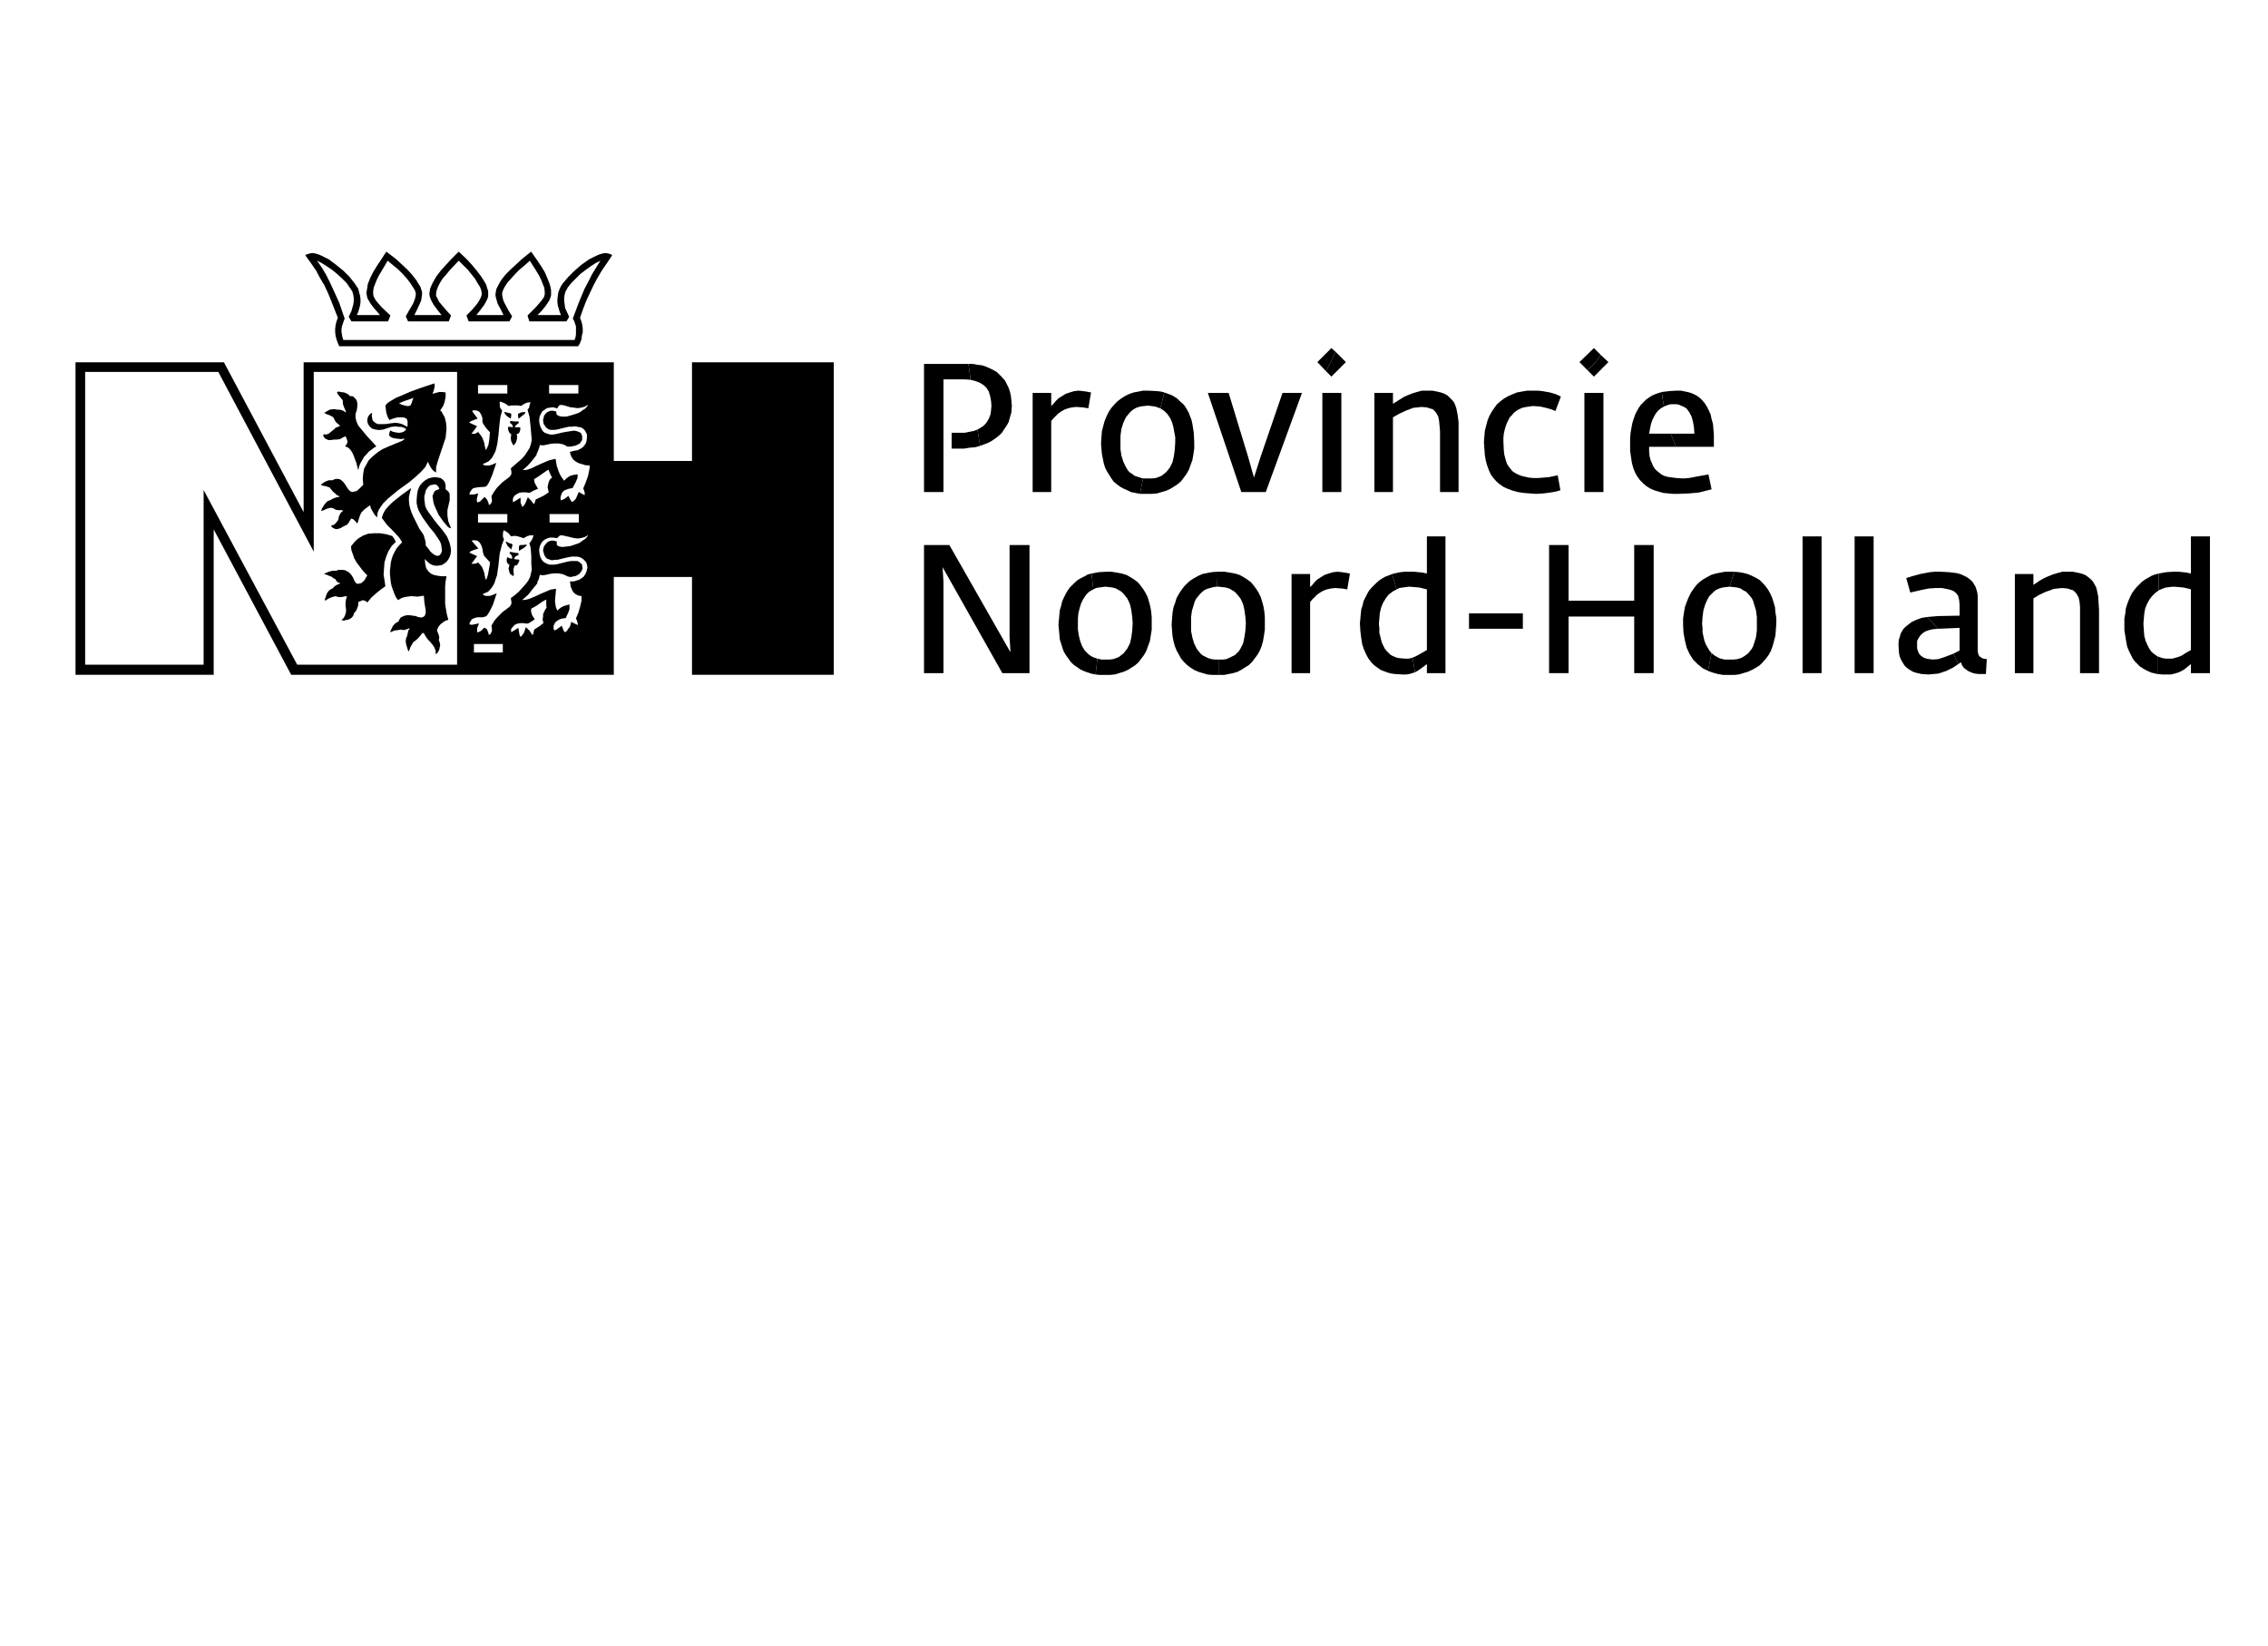 <?xml version="1.0" encoding="utf-8"?>
<!-- Generator: Adobe Illustrator 27.8.0, SVG Export Plug-In . SVG Version: 6.00 Build 0)  -->
<svg version="1.1" id="Ebene_1" xmlns="http://www.w3.org/2000/svg" xmlns:xlink="http://www.w3.org/1999/xlink" x="0px" y="0px"
	 viewBox="0 0 689 500" style="enable-background:new 0 0 689 500;" xml:space="preserve">
<g>
	<polygon style="fill-rule:evenodd;clip-rule:evenodd;" points="280.71,204.45 286.62,204.45 286.62,176.67 286.35,172.27 
		304.5,204.45 312.75,204.45 312.75,165.54 306.7,165.54 306.7,193.45 306.98,198.12 288.41,165.54 280.71,165.54 280.71,204.45 	
		"/>
	<polygon style="fill-rule:evenodd;clip-rule:evenodd;" points="335.99,173.65 335.99,173.65 333.79,173.79 331.59,174.2 
		331.59,174.2 332.14,179.01 332.14,179.01 332.96,178.6 333.79,178.46 334.75,178.32 335.85,178.19 335.85,178.19 336.95,178.32 
		338.05,178.46 339.01,178.74 339.98,179.29 340.66,179.7 341.35,180.39 341.9,181.07 342.45,181.76 342.86,182.59 343.28,183.55 
		343.69,185.34 343.96,187.4 344.1,189.32 344.1,189.32 343.96,191.52 343.69,193.59 343.28,195.37 342.86,196.2 342.45,197.02 
		341.9,197.71 341.35,198.4 340.66,198.95 339.98,199.5 339.01,199.91 338.19,200.19 337.09,200.32 335.85,200.32 335.85,200.32 
		334.61,200.32 333.38,200.05 333.38,200.05 332.83,204.86 332.83,204.86 334.06,205 335.58,205 335.58,205 337.09,205 
		338.6,204.86 339.98,204.45 341.35,204.04 342.59,203.49 343.69,202.8 344.79,202.11 345.89,201.15 346.71,200.05 347.54,198.95 
		348.23,197.71 348.78,196.2 349.33,194.69 349.6,193.04 349.88,191.25 349.88,189.32 349.88,189.32 349.88,187.54 349.74,185.89 
		349.46,184.24 349.05,182.72 348.64,181.35 347.95,179.97 347.26,178.87 346.44,177.77 345.61,176.81 344.51,175.99 343.41,175.3 
		342.18,174.61 340.8,174.2 339.29,173.92 337.64,173.65 335.99,173.65 335.99,173.65 	"/>
	<polygon style="fill-rule:evenodd;clip-rule:evenodd;" points="327.46,189.46 327.46,189.46 327.46,187.81 327.6,186.3 
		328.01,184.65 328.43,183.27 329.11,181.9 329.94,180.66 330.9,179.7 331.59,179.29 332.14,179.01 332.14,179.01 331.59,174.2 
		331.59,174.2 330.49,174.47 329.53,175.02 328.43,175.57 327.46,176.12 326.64,176.81 325.81,177.64 324.99,178.46 324.3,179.42 
		323.75,180.39 323.2,181.49 322.65,182.72 322.38,183.96 321.96,185.34 321.83,186.71 321.69,188.22 321.55,189.74 321.55,189.74 
		321.69,191.25 321.83,192.76 321.96,194.27 322.38,195.51 322.79,196.89 323.2,197.99 323.89,199.09 324.58,200.05 325.26,201.01 
		326.09,201.84 327.05,202.52 328.01,203.21 329.11,203.76 330.21,204.17 331.45,204.59 332.83,204.86 332.83,204.86 333.38,200.05 
		333.38,200.05 332.55,199.77 331.86,199.5 331.18,199.09 330.63,198.67 330.08,198.12 329.53,197.57 328.7,196.2 328.15,194.69 
		327.74,193.04 327.46,191.25 327.46,189.46 327.46,189.46 	"/>
	<polygon style="fill-rule:evenodd;clip-rule:evenodd;" points="370.36,200.32 370.36,200.32 370.23,200.32 370.23,200.32 
		369.13,200.32 368.03,200.19 367.06,199.91 366.24,199.5 365.41,199.09 364.73,198.54 364.18,197.85 363.63,197.16 363.21,196.34 
		362.8,195.51 362.25,193.72 361.84,191.66 361.84,189.46 361.84,189.46 361.84,187.4 362.11,185.47 362.66,183.69 362.94,182.72 
		363.35,181.9 363.9,181.21 364.45,180.52 365.14,179.84 365.83,179.29 366.65,178.87 367.61,178.6 368.58,178.32 369.68,178.19 
		369.68,178.19 369.54,173.65 369.54,173.65 368.03,173.79 366.65,174.06 365.28,174.34 364.04,174.89 362.8,175.57 361.7,176.26 
		360.74,177.09 359.78,178.05 358.95,179.15 358.13,180.39 357.44,181.62 357.03,183 356.48,184.51 356.2,186.16 356.06,187.95 
		355.93,189.74 355.93,189.74 356.06,191.52 356.2,193.17 356.48,194.69 356.89,196.2 357.44,197.57 358.13,198.81 358.81,200.05 
		359.64,201.01 360.6,201.97 361.7,202.8 362.8,203.49 364.04,204.04 365.41,204.45 366.79,204.86 368.3,205 369.95,205 369.95,205 
		370.36,205 370.36,205 370.36,200.32 370.36,200.32 	"/>
	<polygon style="fill-rule:evenodd;clip-rule:evenodd;" points="384.25,189.32 384.25,189.32 384.25,187.54 384.11,185.89 
		383.84,184.24 383.43,182.72 383.01,181.35 382.33,179.97 381.64,178.87 380.81,177.77 379.99,176.81 378.89,175.99 377.79,175.3 
		376.55,174.61 375.18,174.2 373.66,173.92 372.01,173.65 370.36,173.65 370.36,173.65 369.54,173.65 369.54,173.65 369.68,178.19 
		369.68,178.19 370.23,178.19 370.23,178.19 371.33,178.32 372.43,178.46 373.39,178.74 374.35,179.29 375.04,179.7 375.73,180.39 
		376.28,181.07 376.83,181.76 377.24,182.59 377.65,183.55 378.06,185.34 378.34,187.4 378.48,189.32 378.48,189.32 378.34,191.52 
		378.06,193.45 377.65,195.37 377.24,196.2 376.83,197.02 376.41,197.71 375.73,198.4 375.18,198.95 374.35,199.36 373.53,199.77 
		372.56,200.19 371.6,200.32 370.36,200.32 370.36,200.32 370.36,205 370.36,205 371.88,205 373.25,204.72 374.63,204.45 
		376,204.04 377.24,203.35 378.34,202.66 379.44,201.97 380.4,201.01 381.23,199.91 382.05,198.81 382.74,197.57 383.29,196.2 
		383.7,194.69 383.98,193.04 384.25,191.25 384.25,189.32 384.25,189.32 	"/>
	<polygon style="fill-rule:evenodd;clip-rule:evenodd;" points="392.37,204.45 398,204.45 398,182.86 398,182.86 398.69,182.04 
		399.38,181.35 400.07,180.66 401.03,179.97 401.99,179.42 403.09,179.01 404.33,178.74 405.57,178.6 405.57,178.6 407.63,178.74 
		409.28,179.01 410.1,174.2 410.1,174.2 408.59,173.92 407.63,173.79 406.39,173.65 406.39,173.65 405.02,173.79 403.64,174.2 
		402.4,174.61 401.3,175.3 400.2,175.99 399.38,176.81 398.69,177.64 398,178.32 398,174.34 392.37,174.34 392.37,204.45 	"/>
	<polygon style="fill-rule:evenodd;clip-rule:evenodd;" points="439.12,204.45 439.12,162.92 433.48,162.92 433.48,174.2 
		433.48,174.2 432.24,173.92 431,173.79 429.63,173.65 427.98,173.65 427.98,173.65 426.74,173.65 425.37,173.79 424.13,174.06 
		422.89,174.34 422.89,174.34 424.27,179.01 424.27,179.01 425.09,178.6 426.05,178.46 427.02,178.32 428.12,178.19 428.12,178.19 
		429.77,178.32 431.28,178.46 432.38,178.74 433.48,179.01 433.48,197.44 433.48,197.44 431.55,198.54 430.32,199.22 429.08,199.77 
		429.08,199.77 429.9,204.17 429.9,204.17 430.87,203.62 431.83,202.94 433.48,201.7 433.48,204.45 439.12,204.45 	"/>
	<polygon style="fill-rule:evenodd;clip-rule:evenodd;" points="426.88,200.05 426.88,200.05 425.23,199.91 424.4,199.77 
		423.72,199.5 423.03,199.22 422.34,198.81 421.79,198.26 421.24,197.71 420.69,197.02 420.28,196.2 419.87,195.37 419.59,194.41 
		419.32,193.31 419.04,192.21 419.04,190.84 418.9,189.46 418.9,189.46 419.04,187.81 419.18,186.16 419.59,184.51 420.14,183.14 
		420.97,181.76 421.79,180.66 423.03,179.7 424.27,179.01 424.27,179.01 422.89,174.34 422.89,174.34 421.93,174.75 420.83,175.16 
		419.87,175.71 419.04,176.26 418.22,176.95 417.39,177.77 416.57,178.6 415.88,179.42 415.33,180.39 414.78,181.49 414.23,182.59 
		413.95,183.82 413.54,185.06 413.4,186.44 413.27,187.81 413.13,189.32 413.13,189.32 413.27,191.66 413.54,193.86 413.82,195.65 
		414.37,197.3 415.05,198.81 415.74,200.05 416.57,201.15 417.53,202.11 418.49,202.8 419.45,203.49 420.55,203.9 421.65,204.31 
		422.75,204.59 423.85,204.72 426.05,204.86 426.05,204.86 427.15,204.86 428.12,204.72 429.08,204.45 429.9,204.17 429.9,204.17 
		429.08,199.77 429.08,199.77 427.98,200.05 426.88,200.05 426.88,200.05 	"/>
	<polygon style="fill-rule:evenodd;clip-rule:evenodd;" points="446.27,190.97 462.63,190.97 462.63,186.3 446.27,186.3 
		446.27,190.97 	"/>
	<polygon style="fill-rule:evenodd;clip-rule:evenodd;" points="470.6,204.45 476.52,204.45 476.52,187.26 496.46,187.26 
		496.46,204.45 502.37,204.45 502.37,165.54 496.46,165.54 496.46,182.45 476.52,182.45 476.52,165.54 470.6,165.54 470.6,204.45 	
		"/>
	<polygon style="fill-rule:evenodd;clip-rule:evenodd;" points="526.84,173.65 526.84,173.65 525.47,178.19 525.47,178.19 
		526.71,178.32 527.81,178.46 528.77,178.74 529.59,179.29 530.42,179.7 531.11,180.39 531.66,181.07 532.21,181.76 532.62,182.59 
		532.89,183.55 533.44,185.34 533.72,187.4 533.72,189.32 533.72,189.32 533.72,191.52 533.44,193.59 532.89,195.37 532.62,196.2 
		532.21,197.02 531.66,197.71 531.11,198.4 530.42,198.95 529.59,199.5 528.77,199.91 527.81,200.19 526.71,200.32 525.61,200.32 
		525.61,200.32 523.82,200.32 522.31,199.91 521.07,199.22 519.97,198.4 519.97,198.4 518.87,203.76 518.87,203.76 520.38,204.31 
		521.89,204.72 523.54,205 525.19,205 525.19,205 526.84,205 528.22,204.86 529.59,204.45 530.97,204.04 532.21,203.49 
		533.44,202.8 534.54,202.11 535.51,201.15 536.47,200.05 537.29,198.95 537.98,197.71 538.53,196.2 538.94,194.69 539.36,193.04 
		539.49,191.25 539.63,189.32 539.63,189.32 539.63,187.67 539.36,186.02 539.22,184.37 538.81,183 538.39,181.62 537.84,180.39 
		537.16,179.15 536.47,178.19 535.64,177.22 534.68,176.26 533.58,175.57 532.48,175.02 531.24,174.47 529.87,174.06 528.36,173.79 
		526.84,173.65 526.84,173.65 	"/>
	<polygon style="fill-rule:evenodd;clip-rule:evenodd;" points="517.08,189.46 517.08,189.46 517.22,187.4 517.49,185.34 
		518.04,183.55 518.46,182.59 518.87,181.76 519.28,181.07 519.97,180.39 520.66,179.7 521.34,179.15 522.31,178.74 523.27,178.46 
		524.23,178.32 525.47,178.19 525.47,178.19 525.47,178.19 525.47,178.19 526.84,173.65 526.84,173.65 525.61,173.65 525.61,173.65 
		524.09,173.65 522.58,173.92 521.21,174.2 519.83,174.61 518.59,175.3 517.36,175.99 516.26,176.81 515.29,177.77 514.47,178.87 
		513.64,180.11 512.96,181.49 512.41,182.86 511.86,184.37 511.58,186.02 511.31,187.81 511.31,189.74 511.31,189.74 511.44,192.21 
		511.86,194.55 512.41,196.75 513.23,198.54 514.33,200.32 515.71,201.7 517.22,202.94 518.87,203.76 518.87,203.76 519.97,198.4 
		519.97,198.4 519.28,197.57 518.73,196.61 518.18,195.65 517.77,194.55 517.49,193.31 517.22,192.07 517.22,190.84 517.08,189.46 
		517.08,189.46 	"/>
	<polygon style="fill-rule:evenodd;clip-rule:evenodd;" points="547.61,204.45 553.38,204.45 553.38,162.92 547.61,162.92 
		547.61,204.45 	"/>
	<polygon style="fill-rule:evenodd;clip-rule:evenodd;" points="563.42,204.45 569.19,204.45 569.19,162.92 563.42,162.92 
		563.42,204.45 	"/>
	<polygon style="fill-rule:evenodd;clip-rule:evenodd;" points="600.82,197.85 600.82,182.17 600.82,182.17 600.82,181.07 
		600.68,179.97 600.41,179.01 600.13,178.19 599.72,177.5 599.31,176.81 598.62,176.12 597.93,175.57 597.25,175.16 596.42,174.75 
		595.46,174.34 594.36,174.06 592.16,173.79 589.55,173.65 589.55,173.65 587.76,173.65 586.25,173.79 583.36,174.34 580.88,175.02 
		579.1,175.57 580.33,179.97 580.33,179.97 583.91,179.15 585.97,178.74 588.17,178.6 588.17,178.6 589.96,178.6 591.33,178.87 
		592.57,179.15 593.53,179.56 594.36,180.25 594.91,181.07 595.18,182.31 595.32,183.69 595.32,186.99 588.72,187.12 588.72,187.12 
		587.07,187.26 585.42,187.4 585.42,187.4 587.21,189.19 588.72,190.97 588.72,190.97 588.86,190.97 595.32,190.7 595.32,197.57 
		595.32,197.57 593.4,198.54 593.4,198.54 594.91,201.7 594.91,201.7 595.73,201.15 595.73,201.15 596.01,201.97 596.56,202.8 
		597.25,203.35 598.07,203.9 599.03,204.31 600,204.59 601.1,204.72 602.2,204.72 602.2,204.72 603.3,204.72 603.57,200.19 
		603.57,200.19 602.61,200.05 602.2,199.91 601.78,199.64 601.37,199.36 601.1,198.95 600.96,198.54 600.82,197.85 600.82,197.85 	
		"/>
	<polygon style="fill-rule:evenodd;clip-rule:evenodd;" points="587.21,200.32 587.21,200.32 586.11,200.19 585.28,200.05 
		584.46,199.77 583.63,199.22 583.08,198.67 582.67,197.85 582.4,196.89 582.4,195.65 582.4,195.65 582.4,194.69 582.81,193.86 
		583.36,193.04 584.05,192.35 584.87,191.8 585.97,191.39 587.21,191.11 588.72,190.97 588.72,190.97 587.21,189.19 585.42,187.4 
		585.42,187.4 583.77,187.67 582.26,188.22 580.75,188.91 579.51,189.87 578.82,190.42 578.27,190.97 577.86,191.66 577.45,192.35 
		577.17,193.31 576.9,194.14 576.76,195.1 576.76,196.2 576.76,196.2 576.9,198.26 577.03,199.09 577.31,199.91 577.72,200.74 
		578.13,201.42 578.55,202.11 579.1,202.66 579.78,203.21 580.47,203.62 581.16,204.04 581.98,204.31 583.77,204.72 585.83,204.86 
		585.83,204.86 587.35,204.72 588.86,204.59 590.1,204.17 591.33,203.76 592.43,203.21 593.26,202.8 594.91,201.7 594.91,201.7 
		593.4,198.54 593.4,198.54 592.02,199.09 590.51,199.64 588.86,200.19 587.21,200.32 587.21,200.32 	"/>
	<polygon style="fill-rule:evenodd;clip-rule:evenodd;" points="612.1,204.45 617.73,204.45 617.73,181.76 617.73,181.76 
		619.52,180.66 621.58,179.7 622.82,179.29 623.92,178.87 625.16,178.74 626.4,178.6 626.4,178.6 628.05,178.74 629.28,179.15 
		629.83,179.29 630.25,179.7 630.66,180.11 630.93,180.52 631.48,181.49 631.76,182.86 631.9,184.37 631.9,186.02 631.9,204.45 
		637.67,204.45 637.67,185.2 637.67,185.2 637.53,183.14 637.4,181.07 636.98,179.01 636.71,178.19 636.16,177.22 635.75,176.54 
		635.06,175.85 634.23,175.16 633.41,174.61 632.31,174.2 631.07,173.92 629.7,173.65 628.05,173.65 628.05,173.65 626.53,173.65 
		625.02,174.06 623.65,174.47 622.27,175.02 621.03,175.57 619.8,176.26 617.73,177.64 617.73,174.34 612.1,174.34 612.1,204.45 	
		"/>
	<polygon style="fill-rule:evenodd;clip-rule:evenodd;" points="655.41,199.36 655.41,199.36 654.45,198.67 653.62,197.99 
		652.93,197.02 652.38,195.92 651.83,194.69 651.42,193.17 651.28,191.39 651.15,189.46 651.15,189.46 651.28,187.81 651.42,186.3 
		651.7,184.79 652.25,183.41 652.93,182.17 653.76,181.07 654.72,180.11 655.82,179.29 655.82,179.29 655.82,174.2 655.82,174.2 
		654.72,174.47 653.62,174.89 652.66,175.44 651.7,175.99 650.73,176.67 649.91,177.5 649.08,178.32 648.4,179.15 647.71,180.11 
		647.16,181.21 646.61,182.45 646.2,183.55 645.78,184.92 645.65,186.3 645.37,187.81 645.37,189.32 645.37,189.32 645.37,191.39 
		645.65,193.17 645.92,194.82 646.2,196.34 646.75,197.71 647.3,198.81 647.85,199.91 648.53,200.87 649.36,201.7 650.05,202.39 
		650.87,202.94 651.83,203.49 652.66,203.9 653.62,204.31 655.41,204.72 655.41,204.72 655.41,199.36 655.41,199.36 	"/>
	<polygon style="fill-rule:evenodd;clip-rule:evenodd;" points="665.58,162.92 665.58,174.2 665.58,174.2 664.35,173.92 
		663.25,173.79 661.87,173.65 660.22,173.65 660.22,173.65 658.02,173.79 655.82,174.2 655.82,174.2 655.82,179.29 655.82,179.29 
		656.78,178.87 657.88,178.46 658.98,178.32 660.22,178.19 660.22,178.19 662.01,178.32 663.38,178.46 664.62,178.74 665.58,179.01 
		665.58,197.44 665.58,197.44 664.35,198.12 662.83,199.09 661.87,199.5 660.91,199.77 659.95,200.05 658.98,200.05 658.98,200.05 
		658.02,200.05 657.06,199.91 656.23,199.64 655.41,199.36 655.41,199.36 655.41,204.72 655.41,204.72 656.92,204.86 658.3,204.86 
		658.3,204.86 659.53,204.86 660.63,204.59 661.6,204.31 662.56,203.9 663.52,203.35 664.21,202.8 665.58,201.7 665.58,204.45 
		671.36,204.45 671.36,162.92 665.58,162.92 	"/>
	<polygon style="fill-rule:evenodd;clip-rule:evenodd;" points="294.05,110.53 280.71,110.53 280.71,149.45 286.62,149.45 
		286.62,115.21 292.81,115.21 292.81,115.21 294.88,115.35 294.88,115.35 294.19,110.53 294.19,110.53 294.05,110.53 294.05,110.53 
			"/>
	<polygon style="fill-rule:evenodd;clip-rule:evenodd;" points="291.57,131.44 289.1,131.44 289.1,136.25 291.16,136.25 
		291.16,136.25 292.95,136.25 294.6,135.97 296.25,135.84 297.76,135.42 297.76,135.42 296.94,130.47 296.94,130.47 295.84,130.89 
		294.46,131.16 293.09,131.44 291.57,131.44 291.57,131.44 	"/>
	<polygon style="fill-rule:evenodd;clip-rule:evenodd;" points="307.39,123.19 307.39,123.19 307.25,121.67 307.11,120.3 
		306.84,119.06 306.43,117.82 305.88,116.72 305.33,115.62 304.5,114.66 303.68,113.84 302.85,113.01 301.89,112.46 300.79,111.91 
		299.55,111.36 298.31,110.95 297.08,110.81 295.56,110.53 294.19,110.53 294.19,110.53 294.88,115.35 294.88,115.35 296.39,115.76 
		297.76,116.31 298.86,117 299.69,117.82 300.38,118.92 300.79,120.3 301.06,121.67 301.2,123.32 301.2,123.32 301.06,124.7 
		300.93,125.8 300.51,126.9 300.1,127.72 299.55,128.55 298.73,129.37 297.9,129.92 296.94,130.47 296.94,130.47 297.76,135.42 
		297.76,135.42 298.86,135.01 299.96,134.6 301.06,134.05 301.89,133.5 302.85,132.81 303.68,132.12 304.36,131.44 304.91,130.61 
		305.46,129.79 306.01,128.96 306.43,128.14 306.7,127.17 307.25,125.25 307.39,123.19 307.39,123.19 	"/>
	<polygon style="fill-rule:evenodd;clip-rule:evenodd;" points="313.71,149.45 319.35,149.45 319.35,127.86 319.35,127.86 
		320.04,127.04 320.73,126.35 321.41,125.66 322.38,124.97 323.34,124.42 324.44,124.01 325.68,123.74 326.91,123.6 326.91,123.6 
		328.98,123.74 330.63,124.01 331.45,119.2 331.45,119.2 329.94,118.92 328.98,118.79 327.74,118.65 327.74,118.65 326.36,118.79 
		324.99,119.2 323.75,119.61 322.65,120.3 321.55,120.99 320.73,121.81 320.04,122.64 319.35,123.32 319.35,119.34 313.71,119.34 
		313.71,149.45 	"/>
	<polygon style="fill-rule:evenodd;clip-rule:evenodd;" points="340.39,134.46 340.39,134.46 340.39,132.4 340.66,130.34 
		341.21,128.55 341.63,127.59 342.04,126.76 342.59,126.07 343.14,125.39 343.83,124.7 344.65,124.15 345.48,123.74 346.44,123.46 
		347.54,123.32 348.78,123.19 348.78,123.19 349.74,123.32 350.84,123.46 351.66,123.74 352.49,124.01 352.49,124.01 353.73,119.2 
		353.73,119.2 352.63,118.92 351.39,118.79 348.91,118.65 348.91,118.65 347.26,118.65 345.89,118.92 344.38,119.2 343.14,119.61 
		341.76,120.3 340.66,120.99 339.56,121.81 338.6,122.77 337.64,123.87 336.81,125.11 336.13,126.49 335.58,127.86 335.16,129.37 
		334.75,131.02 334.61,132.81 334.48,134.74 334.48,134.74 334.61,136.39 334.75,137.9 335.03,139.27 335.3,140.65 335.71,142.02 
		336.26,143.12 336.95,144.22 337.64,145.32 338.33,146.29 339.29,147.11 340.25,147.8 341.21,148.35 342.45,148.9 343.55,149.45 
		344.93,149.72 346.3,150 346.3,150 347.26,145.32 347.26,145.32 346.3,145.05 345.48,144.77 344.65,144.5 343.96,143.95 
		343.28,143.54 342.73,142.99 342.31,142.3 341.9,141.61 341.21,140.1 340.66,138.31 340.39,136.39 340.39,134.46 340.39,134.46 	
		"/>
	<polygon style="fill-rule:evenodd;clip-rule:evenodd;" points="353.73,119.2 353.73,119.2 352.49,124.01 352.49,124.01 
		353.73,124.84 354.69,125.8 355.51,127.04 356.06,128.27 356.48,129.79 356.75,131.3 357.03,132.81 357.03,134.32 357.03,134.32 
		356.89,136.52 356.61,138.59 356.2,140.37 355.79,141.2 355.38,142.02 354.83,142.71 354.28,143.4 353.59,143.95 352.9,144.5 
		351.94,144.91 351.11,145.19 350.01,145.32 348.78,145.32 348.78,145.32 347.26,145.32 347.26,145.32 346.3,150 346.3,150 
		348.5,150 348.5,150 350.01,150 351.53,149.86 352.9,149.45 354.28,149.04 355.51,148.49 356.61,147.8 357.71,147.11 
		358.81,146.15 359.64,145.05 360.46,143.95 361.15,142.71 361.7,141.2 362.25,139.69 362.53,138.04 362.8,136.25 362.8,134.32 
		362.8,134.32 362.66,131.44 362.25,128.82 361.98,127.59 361.56,126.49 361.15,125.39 360.6,124.42 360.05,123.46 359.36,122.64 
		358.54,121.95 357.71,121.12 356.89,120.57 355.93,120.02 354.83,119.61 353.73,119.2 353.73,119.2 	"/>
	<polygon style="fill-rule:evenodd;clip-rule:evenodd;" points="377.1,149.45 384.53,149.45 395.53,119.34 389.62,119.34 
		383.01,138.59 380.95,145.05 379.16,138.72 373.25,119.34 366.93,119.34 377.1,149.45 	"/>
	<polygon style="fill-rule:evenodd;clip-rule:evenodd;" points="401.72,149.45 407.49,149.45 407.49,119.34 401.72,119.34 
		401.72,149.45 	"/>
	<polygon style="fill-rule:evenodd;clip-rule:evenodd;" points="402.82,112.74 404.47,114.39 408.87,109.98 405.7,106.82 
		405.7,106.82 404.33,109.85 402.82,112.74 402.82,112.74 	"/>
	<polygon style="fill-rule:evenodd;clip-rule:evenodd;" points="404.47,105.72 400.2,109.98 402.82,112.74 402.82,112.74 
		404.33,109.85 405.7,106.82 404.47,105.72 	"/>
	<polygon style="fill-rule:evenodd;clip-rule:evenodd;" points="417.53,149.45 423.17,149.45 423.17,126.76 423.17,126.76 
		425.09,125.66 427.15,124.7 428.25,124.29 429.35,123.87 430.59,123.74 431.83,123.6 431.83,123.6 433.48,123.74 434.72,124.15 
		435.27,124.29 435.68,124.7 436.09,125.11 436.37,125.52 436.92,126.49 437.19,127.86 437.33,129.37 437.47,131.02 437.47,149.45 
		443.1,149.45 443.1,130.2 443.1,130.2 443.1,128.14 442.83,126.07 442.42,124.01 442.14,123.19 441.73,122.22 441.18,121.54 
		440.49,120.85 439.8,120.16 438.84,119.61 437.74,119.2 436.5,118.92 435.13,118.65 433.48,118.65 433.48,118.65 431.97,118.65 
		430.45,119.06 429.08,119.47 427.7,120.02 426.47,120.57 425.37,121.26 423.17,122.64 423.17,119.34 417.53,119.34 417.53,149.45 	
		"/>
	<polygon style="fill-rule:evenodd;clip-rule:evenodd;" points="466.75,150 466.75,150 468.95,149.86 471.02,149.59 472.67,149.31 
		474.04,148.9 473.22,144.36 473.22,144.36 470.6,144.91 468.95,145.05 467.17,145.19 467.17,145.19 465.79,145.19 464.42,145.05 
		463.18,144.77 462.08,144.5 461.12,144.09 460.29,143.67 459.47,143.12 458.92,142.44 458.37,141.75 457.82,140.92 457.54,140.1 
		457.27,139.14 456.99,138.04 456.85,136.8 456.72,134.19 456.72,134.19 456.72,132.95 456.85,131.71 457.13,130.47 457.4,129.51 
		457.82,128.41 458.23,127.59 458.64,126.76 459.33,126.07 459.88,125.39 460.57,124.84 461.25,124.42 462.08,124.01 462.9,123.74 
		463.73,123.6 464.69,123.46 465.65,123.32 465.65,123.32 467.85,123.46 469.64,123.87 471.15,124.29 472.53,124.84 474.18,120.44 
		474.18,120.44 472.67,119.75 470.88,119.2 468.54,118.79 467.17,118.65 465.65,118.65 465.65,118.65 464,118.65 462.35,118.92 
		460.84,119.2 459.47,119.75 458.23,120.3 456.99,120.99 455.89,121.81 454.79,122.77 453.97,123.87 453.14,125.11 452.45,126.35 
		451.9,127.72 451.49,129.24 451.08,130.89 450.94,132.54 450.8,134.32 450.8,134.32 450.94,136.25 451.08,138.17 451.35,139.82 
		451.77,141.34 452.32,142.85 452.87,144.09 453.69,145.19 454.65,146.29 455.62,147.11 456.85,147.94 458.09,148.49 459.6,149.04 
		461.12,149.45 462.9,149.72 464.69,149.86 466.75,150 466.75,150 	"/>
	<polygon style="fill-rule:evenodd;clip-rule:evenodd;" points="486.28,107.78 484.22,105.72 479.82,109.98 482.29,112.46 
		482.29,112.46 483.39,111.36 484.49,110.26 485.46,109.02 486.28,107.78 486.28,107.78 	"/>
	<polygon style="fill-rule:evenodd;clip-rule:evenodd;" points="481.33,149.45 487.11,149.45 487.11,119.34 481.33,119.34 
		481.33,149.45 	"/>
	<polygon style="fill-rule:evenodd;clip-rule:evenodd;" points="482.29,112.46 484.22,114.39 488.62,109.98 486.28,107.78 
		486.28,107.78 485.46,109.02 484.49,110.26 483.39,111.36 482.29,112.46 482.29,112.46 	"/>
	<polygon style="fill-rule:evenodd;clip-rule:evenodd;" points="520.66,133.77 520.66,133.77 520.66,131.99 520.52,130.34 
		520.38,128.69 519.97,127.31 519.69,125.94 519.14,124.7 518.59,123.6 517.91,122.5 517.22,121.67 516.39,120.85 515.43,120.16 
		514.33,119.61 513.23,119.2 511.99,118.92 510.62,118.65 509.24,118.65 509.24,118.65 507.04,118.79 504.84,119.06 504.84,119.06 
		505.12,121.26 505.53,123.46 505.53,123.46 506.22,123.19 506.91,122.91 507.73,122.77 508.56,122.77 508.56,122.77 509.24,122.77 
		510.07,122.91 510.62,123.19 511.31,123.46 511.86,123.74 512.41,124.15 513.23,125.25 513.92,126.62 514.33,128.14 514.61,129.79 
		514.74,131.71 507.59,131.71 507.59,131.71 509.11,135.7 520.66,135.7 520.66,133.77 	"/>
	<polygon style="fill-rule:evenodd;clip-rule:evenodd;" points="500.99,131.71 500.99,131.71 501.27,130.2 501.54,128.82 
		501.96,127.59 502.51,126.49 503.06,125.52 503.74,124.7 504.57,124.01 505.53,123.46 505.53,123.46 505.12,121.26 504.84,119.06 
		504.84,119.06 503.88,119.34 502.78,119.75 501.82,120.16 500.99,120.71 500.03,121.4 499.34,122.09 498.52,122.91 497.83,123.87 
		497.28,124.84 496.73,125.94 496.32,127.17 495.91,128.41 495.63,129.92 495.36,131.44 495.22,133.09 495.22,134.87 495.22,134.87 
		495.22,136.94 495.49,138.86 495.77,140.65 496.18,142.16 496.73,143.54 497.42,144.77 498.24,145.87 499.21,146.84 500.17,147.66 
		501.27,148.35 502.51,148.9 503.88,149.31 505.26,149.72 506.77,149.86 508.28,150 509.93,150 509.93,150 513.23,149.86 
		516.12,149.59 518.32,149.04 519.97,148.62 519.01,144.09 519.01,144.09 515.29,144.77 513.09,145.19 511.31,145.32 511.31,145.32 
		509.24,145.19 507.18,144.91 506.36,144.77 505.53,144.5 504.71,144.09 504.02,143.54 503.33,142.99 502.78,142.44 502.23,141.61 
		501.82,140.65 501.41,139.69 501.13,138.59 500.99,137.21 500.99,135.7 509.11,135.7 509.11,135.7 507.59,131.71 500.99,131.71 	
		"/>
	<polygon points="98.52,125.39 98.52,125.39 99.21,124.97 100.17,124.42 101.27,124.29 101.82,124.29 102.37,124.42 102.37,124.42 
		103.06,124.42 103.74,124.56 104.43,124.84 104.98,125.25 105.12,125.11 105.12,125.11 104.43,123.46 104.16,122.64 104.16,121.81 
		104.16,121.81 104.02,121.4 103.74,121.12 103.19,120.44 102.64,119.75 102.51,119.47 102.37,119.06 102.37,119.06 102.92,118.92 
		103.47,119.06 104.57,119.2 105.53,119.61 105.94,119.89 106.22,120.3 106.22,120.3 106.77,120.3 107.32,120.44 107.73,120.85 
		108.14,121.26 108.42,121.81 108.56,122.5 108.56,123.32 108.42,124.42 108.42,124.42 108.01,125.8 108.01,126.9 108.28,128 
		108.83,129.24 108.83,129.24 111.31,132.26 112.96,134.05 114.33,135.56 114.33,135.56 113.65,135.97 113.65,135.97 112,137.21 
		111.31,138.04 110.62,138.72 110.07,139.69 109.52,140.65 109.11,141.61 108.83,142.85 108.83,142.85 108.28,140.65 107.46,138.45 
		107.04,137.49 106.49,136.66 105.81,135.97 104.84,135.56 104.84,135.56 105.26,135.01 105.53,134.46 105.53,133.91 105.39,133.5 
		105.26,133.09 105.12,132.81 104.98,132.54 104.84,132.54 104.84,132.54 104.02,132.95 103.33,133.36 102.51,133.5 101.68,133.5 
		101.68,133.5 100.58,133.64 99.76,133.64 99.07,133.36 98.66,133.09 98.38,132.67 98.24,132.4 98.24,131.99 98.38,131.85 
		98.38,131.85 98.79,131.99 99.07,131.99 99.48,131.85 99.89,131.71 100.86,130.89 100.86,130.89 101.41,130.47 101.96,129.92 
		102.64,129.65 103.33,129.37 103.19,129.24 103.19,129.24 102.78,128.82 102.23,128.41 101.82,127.86 101.54,127.31 101.54,127.31 
		101.27,126.76 100.86,126.49 100.03,126.07 99.21,125.8 98.93,125.66 98.52,125.39 98.52,125.39 98.52,125.39 	"/>
	<polygon points="124.23,197.85 124.23,197.85 123.96,197.57 123.82,197.16 123.41,195.79 123.27,195.1 123.27,194.41 
		123.41,193.72 123.68,193.17 123.68,193.17 123.82,192.49 123.96,191.94 124.1,191.39 124.51,190.97 124.23,190.84 124.23,190.84 
		123.68,191.11 123.13,191.25 122.58,191.39 122.03,191.25 122.03,191.25 121.62,191.25 120.8,191.39 119.83,191.52 119.15,191.8 
		118.6,192.07 118.6,192.07 118.6,191.8 118.73,191.39 119.28,190.29 119.56,189.87 120.11,189.32 120.52,189.05 121.07,188.77 
		121.07,188.77 121.35,188.09 121.76,187.54 122.31,187.26 123,186.99 123.68,186.85 124.37,186.85 126.3,187.12 126.3,187.12 
		126.98,187.4 127.81,187.54 127.81,187.54 128.22,187.54 128.5,187.4 128.77,187.26 129.05,186.99 129.32,186.3 129.32,185.34 
		129.32,185.34 128.91,182.86 128.77,180.94 128.77,180.94 127.81,181.07 126.85,181.21 124.92,181.07 123.82,181.21 122.86,181.35 
		122.03,181.62 121.07,182.17 120.93,182.31 120.93,182.31 120.25,181.35 119.83,180.39 119.42,179.29 119.01,178.19 118.73,176.95 
		118.6,175.71 118.46,174.47 118.46,173.24 118.6,172.14 118.73,170.9 119.01,169.66 119.42,168.56 119.97,167.46 120.52,166.5 
		121.35,165.54 122.17,164.71 122.17,164.71 121.76,164.02 121.21,163.2 119.56,161.41 119.56,161.41 117.63,159.49 116.81,158.39 
		115.98,157.29 115.98,157.29 116.4,156.05 117.08,154.81 118.05,153.71 119.15,152.61 120.52,151.51 121.9,150.41 124.92,148.21 
		124.92,148.21 124.51,149.72 124.23,150.96 124.23,152.2 124.37,153.44 124.65,154.54 125.06,155.77 125.61,157.01 126.3,158.39 
		126.3,158.39 127.4,160.59 128.63,162.37 128.63,162.37 128.91,163.2 129.18,164.16 129.32,164.85 129.32,165.67 129.32,165.67 
		130.01,166.5 130.83,167.6 131.8,168.42 132.35,168.7 132.9,168.84 132.9,168.84 133.45,168.7 133.86,168.29 134.13,167.74 
		134.27,167.19 134.27,167.19 134.13,166.22 134,165.26 133.58,164.3 133.03,163.47 131.8,161.69 130.42,160.04 129.05,158.11 
		128.36,157.15 127.81,156.19 127.26,155.22 126.85,154.12 126.57,152.89 126.57,151.79 126.57,151.79 126.71,150.14 126.98,148.76 
		127.53,147.52 128.36,146.56 129.18,145.87 130.15,145.32 131.11,145.05 132.21,144.91 132.21,144.91 133.03,145.05 133.86,145.19 
		134.41,145.6 134.96,146.15 135.23,146.7 135.37,147.39 135.37,147.94 135.37,148.62 135.37,148.62 135.92,149.04 136.33,149.45 
		136.61,150 136.61,150.55 136.61,151.24 136.61,151.92 136.33,153.16 136.33,153.16 135.92,154.95 135.92,155.77 135.92,156.6 
		136.2,158.39 137.02,160.45 137.02,160.45 136.47,160.31 135.92,159.9 135.37,159.21 134.68,158.39 133.31,156.46 132.35,154.4 
		132.35,154.4 131.93,153.44 131.66,152.47 131.52,151.51 131.38,150.69 131.66,150 131.93,149.31 132.48,148.9 133.31,148.62 
		133.31,148.62 133.45,148.35 133.31,148.07 133.03,147.66 132.62,147.25 132.07,147.11 132.07,147.11 131.38,147.25 130.7,147.39 
		130.15,147.8 129.73,148.35 129.32,149.04 129.18,149.72 128.91,150.69 128.91,151.65 128.91,151.65 129.05,152.75 129.18,153.71 
		129.6,154.67 130.15,155.5 131.52,157.42 132.9,159.21 134.41,161 135.1,161.96 135.78,162.92 136.2,163.89 136.61,164.99 
		136.88,166.09 137.02,167.19 137.02,167.19 136.88,168.29 136.61,169.11 136.2,169.94 135.65,170.62 134.96,171.17 134.27,171.59 
		133.58,171.72 132.76,171.86 132.76,171.86 131.66,171.72 130.7,171.31 129.87,170.62 129.05,169.8 129.05,169.8 129.18,171.31 
		129.32,171.86 129.46,172.55 129.73,172.96 130.01,173.37 130.83,174.2 131.8,174.61 133.03,174.89 134.27,175.02 135.65,175.02 
		135.65,175.02 135.37,176.54 135.23,178.05 135.23,179.84 135.23,181.62 135.23,183.41 135.51,185.2 135.78,186.71 136.2,188.22 
		136.2,188.22 135.1,188.64 134,189.46 133.58,189.87 133.17,190.42 132.9,190.97 132.76,191.52 132.76,191.52 133.03,192.21 
		133.31,192.9 133.45,193.59 133.31,194.41 133.31,194.41 133.58,195.1 133.72,195.92 133.58,196.61 133.45,197.3 133.17,197.85 
		132.9,198.26 132.62,198.54 132.35,198.67 132.35,198.67 132.35,198.12 132.35,197.57 131.93,196.61 131.38,195.79 130.7,194.96 
		130.7,194.96 130.15,194.41 129.6,193.72 129.18,193.04 128.77,192.35 128.36,192.21 128.36,192.21 127.26,193.59 126.57,194.27 
		125.88,194.82 125.88,194.82 125.47,195.1 125.2,195.65 124.65,196.61 124.37,197.44 124.23,197.85 124.23,197.85 124.23,197.85 	
		"/>
	<polygon points="98.79,182.45 98.79,182.45 98.66,182.17 98.79,181.76 99.21,180.52 99.48,179.97 99.89,179.42 100.44,179.01 
		100.99,178.74 100.99,178.74 101.54,178.19 102.09,177.77 102.64,177.5 103.33,177.22 103.33,177.09 103.33,177.09 102.78,176.95 
		102.37,176.67 102.09,176.26 101.82,175.85 101.82,175.85 101.41,175.71 100.72,175.16 99.62,174.75 99.07,174.47 98.52,174.47 
		98.52,174.47 98.66,174.2 98.93,174.06 99.89,173.65 100.99,173.37 101.54,173.37 102.09,173.37 102.09,173.37 102.78,173.1 
		103.61,173.1 103.61,173.1 104.29,173.1 104.98,173.24 105.39,173.51 105.94,173.79 106.63,174.47 107.18,175.3 107.18,175.3 
		107.73,176.54 108.14,177.09 108.42,177.22 108.56,177.36 108.56,177.36 109.25,177.22 109.8,177.09 110.21,176.67 110.62,176.4 
		111.17,175.44 111.58,174.75 111.58,174.75 110.76,173.92 109.93,172.96 109.11,171.86 108.28,170.76 107.59,169.52 107.18,168.29 
		106.77,167.19 106.63,165.95 106.63,165.95 107.18,165.26 107.73,164.57 108.28,164.02 108.97,163.47 109.66,163.06 110.35,162.65 
		111.86,162.1 113.65,161.96 115.43,161.96 117.22,162.24 119.15,162.79 119.15,162.79 119.83,163.75 120.25,164.57 120.25,164.57 
		119.7,165.12 119.01,165.81 118.05,167.32 117.36,168.97 116.81,170.76 116.67,172.55 116.53,174.47 116.81,176.26 117.08,178.05 
		117.08,178.05 115.57,179.15 114.2,180.25 112.82,181.49 111.58,183 111.58,183 111.17,182.59 110.76,182.45 110.35,182.31 
		110.07,182.31 109.52,182.59 108.83,182.86 108.83,182.86 108.83,183.82 108.56,184.65 108.14,185.61 107.59,186.16 107.59,186.16 
		107.32,186.99 106.91,187.54 106.36,187.95 105.67,188.22 104.98,188.36 104.43,188.5 103.74,188.36 103.74,188.36 104.43,187.67 
		104.84,186.85 105.12,185.89 105.12,185.06 105.12,185.06 104.98,183.96 104.98,183 105.12,182.04 105.39,181.21 105.12,181.07 
		105.12,181.07 104.43,181.21 103.61,181.35 102.78,181.35 101.96,181.07 101.96,181.07 101.41,181.21 100.86,181.35 99.89,181.76 
		99.21,182.17 98.79,182.45 98.79,182.45 98.79,182.45 	"/>
	<polygon style="fill-rule:evenodd;clip-rule:evenodd;" points="153.66,164.44 153.66,164.44 153.66,164.71 153.8,164.99 
		154.21,165.81 155.31,166.91 155.31,166.91 155.58,165.95 155.72,165.4 155.72,165.4 155.31,165.12 154.76,164.99 153.66,164.44 
		153.66,164.44 153.66,164.44 	"/>
	<polygon style="fill-rule:evenodd;clip-rule:evenodd;" points="154.76,171.59 154.76,171.59 154.48,171.31 154.21,171.17 
		153.93,170.49 153.93,169.94 154.07,169.25 154.07,169.25 154.48,169.39 154.76,169.52 155.17,169.66 155.58,169.66 155.58,169.66 
		155.58,169.25 155.45,168.7 154.76,168.01 154.76,168.01 155.03,167.6 155.03,167.6 156.27,167.87 157.51,168.01 157.51,168.01 
		157.51,168.56 157.51,168.56 156.68,168.97 156.41,169.25 156.13,169.8 156.13,169.8 157.1,169.94 157.51,169.94 157.78,170.07 
		157.78,170.07 157.65,170.62 157.37,171.17 156.96,171.72 156.68,171.72 156.27,171.86 156.27,171.86 156.13,172.41 156,172.82 
		156,173.79 156.13,174.47 156,174.75 156,175.02 156,175.02 155.17,174.47 154.9,174.2 154.76,173.79 154.62,173.24 154.48,172.69 
		154.62,172.14 154.76,171.59 154.76,171.59 154.76,171.59 	"/>
	<polygon style="fill-rule:evenodd;clip-rule:evenodd;" points="159.98,165.4 159.98,165.4 159.98,165.67 159.71,165.95 
		159.02,166.5 157.65,167.32 157.65,167.32 157.65,166.22 157.78,165.67 157.78,165.67 158.06,165.54 158.75,165.54 159.98,165.4 
		159.98,165.4 159.98,165.4 	"/>
	<polygon style="fill-rule:evenodd;clip-rule:evenodd;" points="153.25,125.11 153.25,125.11 153.25,125.39 153.38,125.66 
		153.93,126.35 155.17,127.17 155.17,127.17 155.31,126.21 155.31,125.66 155.31,125.66 155.03,125.52 154.35,125.39 153.25,125.11 
		153.25,125.11 153.25,125.11 	"/>
	<polygon style="fill-rule:evenodd;clip-rule:evenodd;" points="155.31,131.85 155.31,131.85 155.03,131.71 154.76,131.44 
		154.48,130.89 154.35,130.34 154.35,129.65 154.35,129.65 154.76,129.65 155.03,129.65 155.86,129.79 155.86,129.79 155.72,129.37 
		155.58,128.96 154.9,128.41 154.9,128.41 155.03,127.86 155.03,127.86 156.27,128 157.51,128 157.51,128 157.65,128.41 
		157.65,128.41 156.96,128.96 156.55,129.37 156.41,129.79 156.41,129.79 157.37,129.79 157.78,129.79 158.06,129.79 158.06,129.79 
		158.06,130.47 157.92,131.02 157.65,131.57 157.37,131.71 156.96,131.85 156.96,131.85 157.1,132.54 157.1,133.09 156.82,134.19 
		156.41,134.87 156,135.29 156,135.29 155.72,134.87 155.31,134.05 155.17,133.09 155.31,131.85 155.31,131.85 155.31,131.85 	"/>
	<polygon style="fill-rule:evenodd;clip-rule:evenodd;" points="159.57,125.11 159.57,125.11 159.57,125.25 159.43,125.66 
		158.75,126.21 157.51,127.17 157.51,127.17 157.37,126.21 157.37,125.66 157.37,125.66 157.78,125.52 158.33,125.25 159.57,125.11 
		159.57,125.11 159.57,125.11 	"/>
	<polygon points="176.21,96.51 176.21,96.51 176.62,97.61 176.9,98.71 177.03,99.81 177.03,100.91 176.76,102.01 176.62,103.11 
		176.21,104.21 175.66,105.17 127.81,105.17 127.81,103.25 174.56,103.25 174.56,103.25 174.83,102.42 174.97,101.6 174.97,100.77 
		174.97,99.95 174.97,99.12 174.7,98.3 174.42,97.47 174.01,96.78 174.01,96.78 175.8,91.97 177.58,87.71 178.68,85.65 
		179.78,83.45 181.02,81.38 182.4,79.18 182.4,79.18 181.02,79.87 179.51,80.83 178,81.93 176.35,83.17 174.97,84.55 173.6,85.92 
		172.5,87.3 171.81,88.53 171.81,88.53 171.53,89.5 171.4,90.46 171.4,91.42 171.53,92.38 171.67,93.48 172.08,94.45 172.91,96.23 
		172.08,97.61 160.81,97.61 160.26,95.82 160.26,95.82 162.73,93.35 162.73,93.35 163.7,92.25 164.52,91.28 165.21,90.32 
		165.48,89.5 165.48,89.5 165.48,88.53 165.35,87.43 164.93,86.33 164.38,84.96 163.7,83.58 162.87,82.21 160.95,79.18 
		160.95,79.18 159.43,80.56 157.92,81.8 156.55,83.17 155.31,84.55 154.21,85.78 153.38,87.02 152.83,88.12 152.56,88.95 
		152.56,88.95 152.56,89.63 152.7,90.46 152.97,91.42 153.38,92.25 154.48,94.31 155.58,96.1 154.76,97.61 142.38,97.61 
		141.7,95.82 141.7,95.82 143.35,94.17 144.86,92.38 145.41,91.56 145.96,90.6 146.23,89.91 146.37,89.22 146.37,89.22 
		146.23,88.26 145.82,87.16 145.13,86.06 144.31,84.68 143.35,83.45 142.11,81.93 139.36,79.18 139.36,79.18 136.75,81.93 
		135.51,83.45 134.41,84.68 133.58,86.06 133.03,87.16 132.62,88.26 132.48,89.22 132.48,89.22 132.48,89.91 132.9,90.6 
		133.31,91.56 134,92.38 135.51,94.17 137.02,95.82 136.33,97.61 123.96,97.61 123.96,97.61 123.27,96.1 123.27,96.1 124.1,94.58 
		124.92,93.21 124.92,93.21 125.61,91.97 126.02,90.87 126.3,89.77 126.3,88.95 126.3,88.95 126.02,88.12 125.33,87.02 
		124.51,85.78 123.55,84.55 122.31,83.17 120.93,81.8 119.42,80.56 117.77,79.18 117.77,79.18 115.98,82.21 115.16,83.58 
		114.47,84.96 113.92,86.33 113.51,87.43 113.37,88.53 113.37,89.5 113.37,89.5 113.65,90.32 114.2,91.28 115.02,92.25 
		115.98,93.35 115.98,93.35 118.6,95.82 117.91,97.61 106.77,97.61 105.94,96.23 105.94,96.23 106.77,94.45 107.04,93.48 
		107.32,92.52 107.46,91.42 107.46,90.46 107.32,89.5 107.04,88.53 107.04,88.53 106.22,87.3 105.26,85.92 103.88,84.55 
		102.37,83.17 100.86,81.93 99.21,80.83 97.69,79.87 96.32,79.18 96.32,79.18 97.83,81.38 99.07,83.45 100.17,85.65 101.13,87.71 
		103.06,91.97 104.71,96.78 104.71,96.78 104.43,97.47 104.16,98.3 103.88,99.12 103.74,99.95 103.74,100.77 103.88,101.6 
		104.02,102.42 104.29,103.25 127.81,103.25 127.81,105.17 103.06,105.17 103.06,105.17 102.64,104.21 102.23,103.11 101.96,102.01 
		101.82,100.91 101.82,99.81 101.96,98.71 102.23,97.61 102.64,96.51 102.64,96.51 101.54,93.76 100.58,91.28 99.62,88.95 
		98.52,86.61 97.28,84.55 96.04,82.21 94.53,80.01 92.74,77.53 92.74,77.53 93.16,77.26 94.12,76.98 94.12,76.98 94.81,76.85 
		95.77,76.98 96.73,77.26 97.69,77.67 98.79,78.22 99.89,78.77 102.09,80.42 104.29,82.21 106.22,84.13 107.73,86.06 108.28,86.88 
		108.83,87.71 108.83,87.71 109.11,88.81 109.38,89.77 109.52,90.87 109.52,91.83 109.38,92.8 109.11,93.76 108.83,94.72 
		108.42,95.68 115.43,95.68 115.43,95.68 114.61,94.72 114.61,94.72 113.65,93.62 112.68,92.38 111.86,91.01 111.58,90.46 
		111.45,89.77 111.45,89.77 111.31,88.95 111.45,88.12 111.58,87.3 111.72,86.33 112.41,84.55 113.37,82.62 114.47,80.83 
		115.57,79.18 117.36,76.43 117.36,76.43 120.25,78.63 121.9,80.15 123.68,81.8 125.2,83.45 126.57,85.23 127.12,86.2 127.67,87.02 
		127.95,87.85 128.22,88.67 128.22,88.67 128.22,89.5 128.08,90.32 127.95,91.28 127.53,92.25 126.71,94.03 125.88,95.68 
		134.13,95.68 134.13,95.68 133.03,94.31 131.8,92.66 131.25,91.7 130.83,90.87 130.56,90.05 130.42,89.22 130.42,89.22 
		130.56,88.4 130.7,87.57 131.11,86.61 131.52,85.78 132.62,83.86 134,82.07 135.51,80.42 137.02,78.77 139.36,76.43 139.36,76.43 
		141.83,78.77 143.35,80.42 144.72,82.07 146.1,83.86 147.33,85.78 147.75,86.61 148.02,87.57 148.3,88.4 148.3,89.22 148.3,89.22 
		148.3,90.05 148.02,90.87 147.61,91.7 147.06,92.66 145.82,94.31 144.72,95.68 152.97,95.68 152.97,95.68 152.15,94.03 
		151.18,92.25 150.91,91.28 150.63,90.32 150.5,89.5 150.63,88.67 150.63,88.67 150.77,87.85 151.18,87.02 151.6,86.2 152.15,85.23 
		153.52,83.45 155.17,81.8 156.96,80.15 158.61,78.63 161.36,76.43 161.36,76.43 163.28,79.18 164.38,80.83 165.48,82.62 
		166.31,84.55 167,86.33 167.27,87.3 167.41,88.12 167.41,88.95 167.41,89.77 167.41,89.77 167.13,90.6 166.86,91.28 165.76,92.93 
		164.52,94.45 163.28,95.68 170.43,95.68 170.43,95.68 170.02,94.72 169.75,93.76 169.47,92.8 169.33,91.83 169.33,90.87 
		169.47,89.77 169.61,88.81 170.02,87.71 170.02,87.71 170.43,86.88 170.98,86.06 172.63,84.13 174.56,82.21 176.62,80.42 
		178.96,78.77 180.06,78.22 181.16,77.67 182.12,77.26 183.08,76.98 183.91,76.85 184.73,76.98 184.73,76.98 185.7,77.26 
		185.97,77.53 185.97,77.53 184.32,80.01 182.81,82.21 181.43,84.55 180.33,86.61 179.23,88.95 178.13,91.28 177.17,93.76 
		176.21,96.51 176.21,96.51 176.21,96.51 	"/>
	<polygon points="100.58,159.62 100.58,159.62 101.13,159.49 101.54,159.35 102.09,158.8 102.51,158.25 102.78,157.84 
		102.78,157.84 102.92,157.01 103.19,156.32 103.61,155.64 104.16,155.22 104.02,154.95 104.02,154.95 103.33,154.95 102.64,154.95 
		101.96,154.81 101.27,154.4 101.27,154.4 100.72,154.26 100.17,154.26 99.76,154.4 99.21,154.54 98.38,154.95 97.97,155.09 
		97.56,155.22 97.56,155.22 97.69,154.81 97.83,154.4 98.52,153.3 99.34,152.34 99.89,152.06 100.31,151.92 100.31,151.92 
		100.99,151.51 101.68,151.24 102.51,150.96 103.06,150.96 103.06,150.69 103.06,150.69 102.37,150.41 101.82,149.86 101.13,149.31 
		100.58,148.62 100.44,148.49 100.44,148.49 100.17,148.07 99.76,147.94 98.93,147.66 98.11,147.52 97.42,147.25 97.42,147.25 
		97.97,146.84 98.79,146.29 99.89,145.87 100.44,145.87 100.99,145.87 100.99,145.87 101.54,145.6 102.09,145.46 102.64,145.46 
		103.33,145.6 103.88,146.01 104.43,146.56 104.84,147.11 105.26,147.8 105.26,147.8 105.81,148.62 106.36,149.17 106.91,149.45 
		107.59,149.31 107.59,149.31 108.28,149.17 108.97,148.62 110.35,147.25 110.35,147.25 110.21,145.46 110.35,143.81 110.62,142.3 
		111.31,141.06 112,139.82 112.96,138.86 114.06,137.9 115.16,137.07 115.16,137.07 116.26,136.39 117.5,135.84 120.11,134.74 
		122.17,133.91 122.72,133.5 122.86,133.36 122.86,133.22 122.86,133.22 121.76,133.36 120.52,133.22 119.56,133.09 118.87,132.81 
		118.87,132.81 118.32,132.4 118.18,131.99 118.32,131.44 118.46,131.02 118.6,130.75 118.6,130.75 119.42,131.16 120.11,131.3 
		120.93,131.44 121.48,131.44 122.17,131.3 122.58,131.16 123.13,130.75 123.41,130.34 123.41,130.34 122.72,129.92 121.9,129.65 
		121.07,129.65 120.25,129.51 120.25,129.51 118.87,129.65 117.63,130.06 116.4,130.47 115.16,130.61 115.16,130.61 114.06,130.47 
		113.1,130.2 112.41,129.65 112,129.1 112,129.1 111.72,128.55 111.58,128 111.58,127.45 111.72,126.9 111.86,126.49 112.27,125.94 
		112.55,125.66 113.1,125.39 113.1,125.39 112.96,125.94 112.96,126.49 113.1,127.17 113.23,127.72 113.65,128.14 114.2,128.55 
		114.88,128.82 115.85,128.82 115.85,128.82 116.95,128.82 117.91,128.69 118.87,128.55 120.11,128.41 120.11,128.41 121.21,128.55 
		122.17,128.82 123,129.24 123.68,129.65 123.68,129.65 123.82,129.24 123.82,128.55 123.82,128 123.55,127.17 123.55,127.17 
		123,126.9 122.31,126.76 121.48,126.76 120.8,126.76 119.28,127.17 118.32,127.59 118.32,127.59 117.77,126.62 117.36,125.39 
		117.22,124.29 117.08,123.19 117.08,123.19 117.77,122.36 118.87,121.67 120.25,120.85 121.9,120.16 122.45,121.95 122.45,121.95 
		121.21,122.5 121.21,122.5 122.03,122.91 123,123.19 123.68,123.32 124.23,123.32 124.23,123.32 124.51,123.19 124.78,123.05 
		125.06,122.36 125.33,121.54 125.61,120.85 125.61,120.85 122.45,121.95 121.9,120.16 121.9,120.16 124.78,118.92 127.81,117.82 
		131.93,116.45 131.93,116.45 132.07,117.14 131.93,117.96 131.66,118.92 131.38,119.61 131.38,119.61 132.35,119.34 133.45,119.06 
		134.41,119.06 135.37,119.2 135.37,119.2 135.37,120.57 135.1,121.95 134.68,123.19 133.72,124.7 133.72,124.7 134.13,124.97 
		134.41,125.52 135.1,126.76 135.51,128.41 135.65,130.2 135.65,130.2 135.51,131.57 135.37,132.95 134.96,134.19 134.55,135.42 
		133.72,137.9 132.9,140.37 132.9,140.37 132.48,141.89 132.48,143.54 132.48,143.54 131.66,142.99 130.97,142.16 130.42,141.2 
		130.01,140.24 130.01,140.24 129.6,141.06 129.18,141.89 127.81,143.4 126.16,144.91 124.37,146.42 124.37,146.42 120.93,148.9 
		119.28,150.27 117.77,151.51 116.4,152.89 115.43,154.26 115.02,154.95 114.75,155.64 114.61,156.32 114.61,157.15 114.61,157.15 
		113.78,156.32 113.23,155.36 112.68,154.4 112.41,153.44 112.41,153.44 110.76,154.67 110.21,155.22 109.8,155.64 109.52,156.19 
		109.25,156.87 108.56,159.07 108.56,159.07 108.28,158.66 107.73,158.11 107.32,157.7 106.91,157.56 106.63,157.56 106.63,157.56 
		106.22,158.25 105.81,158.94 105.26,159.49 104.57,159.76 104.57,159.76 103.61,160.31 102.92,160.59 102.23,160.72 101.68,160.59 
		101.13,160.31 100.86,160.17 100.72,159.9 100.58,159.62 100.58,159.62 100.58,159.62 	"/>
	<polygon points="168.37,110.53 185.97,110.53 185.97,140.51 210.72,140.51 210.72,110.53 252.8,110.53 252.8,204.45 210.72,204.45 
		210.72,174.75 185.97,174.75 185.97,204.45 88.76,204.45 64.42,158.8 64.42,204.45 23.44,204.45 23.44,110.53 67.72,110.53 
		92.74,157.56 92.74,110.53 122.86,110.53 122.86,112.46 94.81,112.46 94.81,165.54 66.62,112.46 25.37,112.46 25.37,202.39 
		62.36,202.39 62.36,150.82 89.99,202.39 139.36,202.39 139.36,112.46 122.86,112.46 122.86,110.53 168.37,110.53 168.78,116.45 
		166.31,116.45 166.31,118.79 154.62,118.51 154.62,116.45 147.75,116.45 144.72,116.45 144.72,120.02 153.38,120.02 153.38,121.95 
		153.38,121.95 152.28,121.54 151.32,121.4 151.32,121.4 151.32,123.19 151.46,124.01 151.73,124.42 152.01,124.84 152.01,124.84 
		151.6,126.21 151.32,128 151.32,128 150.91,132.26 149.26,132.26 149.4,131.16 149.4,131.16 148.02,129.65 148.02,129.65 
		147.47,128.82 147.2,128.41 147.06,128 147.06,128 147.06,126.9 146.78,126.07 146.37,125.25 145.96,124.7 145.27,124.29 
		144.58,124.15 143.76,124.15 142.66,124.42 142.66,124.42 143.35,125.66 143.9,126.35 144.31,126.9 144.31,126.9 143.62,127.17 
		142.93,127.45 142.25,127.86 141.83,128.55 141.83,128.55 142.93,129.1 144.17,129.65 144.17,129.65 143.48,130.61 142.38,131.99 
		142.38,131.99 143.07,132.26 143.76,132.26 144.45,132.26 145.13,131.85 145.13,131.85 145.96,132.95 146.37,133.91 146.65,134.74 
		146.78,135.56 146.78,135.56 147.06,136.66 147.33,137.21 147.75,137.62 147.75,137.62 148.02,137.07 148.3,136.52 148.85,135.29 
		149.12,133.77 149.26,132.4 149.26,132.26 150.91,132.26 150.77,133.22 150.77,133.22 150.63,134.46 150.36,135.7 150.08,136.8 
		149.53,137.9 148.98,138.86 148.16,139.69 147.06,140.24 145.82,140.65 145.82,140.65 146.1,141.06 146.51,141.47 146.92,141.75 
		147.47,141.89 148.02,141.89 148.57,141.89 149.26,141.75 149.95,141.47 149.95,141.47 149.12,143.95 148.3,145.87 147.88,146.7 
		147.47,147.25 147.47,147.25 147.06,147.39 146.65,147.39 146.65,147.39 145,147.52 144.31,147.66 143.62,147.8 143.07,148.21 
		142.66,148.76 142.25,149.45 141.97,150.55 141.97,150.55 142.66,150.69 143.35,150.69 144.03,150.69 144.58,150.55 144.58,150.55 
		144.45,151.1 144.31,151.79 144.45,152.47 144.58,153.16 144.58,153.16 145.41,153.02 146.1,152.75 146.65,152.2 147.2,151.65 
		147.2,151.65 147.47,151.92 147.61,152.2 147.88,152.75 148.16,154.12 148.16,154.12 148.57,153.99 148.57,155.64 144.72,155.64 
		144.72,159.21 153.52,159.21 153.52,160.72 153.52,160.72 152.56,160.45 152.56,160.45 152.28,162.1 152.28,163.06 152.42,163.47 
		152.56,163.89 152.56,163.89 152.01,165.26 151.6,166.91 151.6,166.91 151.32,168.01 151.18,169.25 150.91,171.72 149.26,171.72 
		149.4,170.62 149.4,170.62 147.88,168.97 147.61,168.7 147.61,168.7 147.33,168.15 147.2,167.6 147.2,167.6 147.06,166.64 
		146.78,165.67 146.37,164.85 145.82,164.16 145.13,163.75 144.45,163.61 143.48,163.61 142.52,164.02 142.52,164.02 143.48,165.26 
		144.45,166.36 144.45,166.36 143.62,166.64 142.93,166.91 142.38,167.32 141.83,168.01 141.83,168.01 142.93,168.56 144.17,169.11 
		144.17,169.11 143.35,170.21 142.38,171.45 142.38,171.45 143.07,171.72 143.76,171.72 144.45,171.72 145.13,171.45 145.13,171.45 
		145.96,172.41 146.37,173.37 146.65,174.2 146.78,175.02 146.78,175.02 147.06,176.12 147.33,176.54 147.61,177.09 147.61,177.09 
		148.3,175.99 148.71,174.75 148.98,173.24 149.26,171.72 150.91,171.72 150.91,171.72 150.5,174.61 150.08,175.85 149.67,177.09 
		148.98,178.19 148.16,179.15 147.75,179.42 147.06,179.7 146.51,179.97 145.82,180.11 145.82,180.11 146.1,180.66 146.51,181.07 
		147.06,181.35 147.47,181.49 148.16,181.49 148.71,181.49 149.4,181.35 150.08,181.07 150.08,181.07 149.26,183.55 148.3,185.47 
		147.88,186.16 147.47,186.71 147.47,186.71 147.06,186.85 146.65,186.99 146.65,186.99 145,186.99 144.31,187.12 143.62,187.4 
		143.07,187.67 142.66,188.22 142.25,188.91 141.97,190.01 141.97,190.01 142.66,190.15 143.35,190.29 144.03,190.15 144.72,190.01 
		144.72,190.01 144.45,190.7 144.45,191.39 144.45,192.07 144.58,192.62 144.58,192.62 145.41,192.49 146.1,192.21 146.65,191.8 
		147.2,191.25 147.2,191.25 147.47,191.39 147.61,191.66 147.88,192.35 148.16,193.59 148.16,193.59 148.71,193.31 149.4,192.9 
		149.4,195.1 143.48,195.1 143.48,198.67 153.25,198.67 153.25,195.1 149.4,195.1 149.4,192.9 149.4,192.9 149.67,192.35 
		149.95,191.8 149.95,190.97 149.81,190.15 149.81,190.15 150.63,188.77 151.46,187.81 152.28,186.99 152.97,186.3 152.97,186.3 
		154.62,185.06 155.31,184.51 155.86,183.55 155.86,183.55 155.86,182.72 155.72,181.9 155.72,181.9 156.82,181.07 158.06,179.97 
		159.16,178.74 160.26,177.5 162.32,177.5 162.32,177.5 161.22,178.87 160.12,180.25 158.75,181.49 157.51,182.45 157.51,182.45 
		158.33,182.72 159.3,182.72 160.12,182.59 161.08,182.31 162.73,181.62 164.52,180.8 164.52,182.31 164.52,182.31 162.73,183.55 
		161.77,184.1 160.95,184.51 160.95,184.51 160.81,185.47 160.95,186.3 161.22,187.12 161.77,187.95 161.77,187.95 160.95,188.5 
		160.53,188.77 160.12,188.91 160.12,188.91 159.02,188.77 158.06,188.77 157.1,188.91 156.13,189.32 155.45,190.01 154.9,190.7 
		154.76,191.11 154.76,191.66 154.76,192.21 154.76,192.76 154.76,192.76 156,192.21 157.1,191.52 157.1,191.52 157.23,192.35 
		157.37,193.04 157.65,193.59 158.2,194.14 158.2,194.14 158.75,193.59 159.3,192.9 159.71,192.21 159.98,191.39 159.98,191.39 
		160.4,191.8 160.81,192.35 161.63,193.59 161.63,193.59 162.05,193.31 162.46,192.76 162.6,192.07 162.73,191.52 162.73,191.52 
		164.25,190.56 165.76,189.32 165.76,189.32 165.48,188.77 165.35,188.09 165.48,187.4 165.48,186.71 165.76,186.02 166.03,185.47 
		166.31,185.06 166.58,184.65 166.58,184.65 166.45,183.96 166.45,183.14 166.45,181.49 166.45,181.49 166.03,181.62 165.48,181.76 
		164.52,182.31 164.52,180.8 164.52,180.8 166.45,179.97 167.41,179.56 168.37,179.42 168.37,179.42 168.23,180.94 168.1,182.59 
		168.1,182.59 168.23,183.55 168.37,184.51 168.78,185.47 169.33,186.3 169.33,186.3 170.02,185.47 170.71,184.92 171.53,184.51 
		172.5,184.24 172.5,184.24 172.5,184.92 172.22,185.75 171.53,187.26 171.53,187.26 170.57,187.4 169.75,187.67 169.06,188.09 
		168.37,188.64 167.96,189.32 167.68,190.01 167.68,190.97 167.96,191.94 167.96,191.94 168.65,191.94 169.33,191.66 169.88,191.25 
		170.43,190.84 170.43,190.84 170.85,191.94 171.26,192.35 171.67,192.62 171.67,192.62 172.5,192.07 173.05,191.25 173.6,190.56 
		173.87,189.6 173.87,189.6 174.97,190.15 176.07,190.56 176.07,190.56 176.07,189.74 175.93,189.05 175.8,188.5 175.52,187.81 
		175.52,187.81 176.21,186.16 176.76,184.24 177.17,182.45 177.17,181.49 177.17,180.66 177.17,180.66 176.48,180.52 175.8,180.39 
		175.25,180.11 174.7,179.7 174.42,179.29 174.15,178.74 173.87,178.05 173.73,177.09 173.73,177.09 174.42,177.09 175.25,176.81 
		176.21,176.54 177.03,175.99 177.72,175.44 178.27,174.61 178.68,173.65 178.96,172.41 178.96,172.41 178.82,171.45 178.55,170.62 
		178,169.94 177.45,169.39 176.76,168.97 176.07,168.7 175.38,168.56 174.7,168.56 174.7,168.56 173.73,168.56 172.77,168.7 
		170.98,169.11 169.33,169.52 168.51,169.52 167.68,169.66 167.68,169.66 167.27,169.52 166.86,169.39 166.45,169.25 166.17,168.97 
		165.9,168.56 165.76,168.15 165.48,167.19 165.48,167.19 165.62,166.5 165.76,166.09 166.17,165.54 166.58,165.12 167,164.85 
		167.55,164.71 168.1,164.71 168.65,164.85 168.65,164.85 168.65,165.26 168.65,165.67 168.92,165.95 169.2,166.22 169.88,166.5 
		170.85,166.64 172.08,166.5 173.32,166.36 174.56,165.95 175.8,165.54 175.8,165.54 176.62,165.12 177.31,164.57 178,164.16 
		178.55,163.61 178.96,163.06 179.23,162.51 179.37,161.96 179.23,161.41 179.23,161.41 178.41,162.1 177.45,162.65 176.48,162.92 
		175.52,163.06 175.52,163.06 174.42,162.92 173.32,162.65 171.53,162.24 170.85,162.1 170.16,162.1 169.61,162.37 169.06,162.92 
		169.06,162.92 168.1,162.79 167,162.79 166.03,163.06 165.21,163.47 164.38,164.16 163.83,164.99 163.42,166.09 163.28,167.19 
		163.28,167.19 163.42,168.29 163.7,169.39 164.11,170.21 164.66,170.9 165.21,171.31 166.03,171.72 166.86,172 167.68,172 
		167.68,172 168.51,172 169.33,171.86 170.98,171.45 172.63,171.04 173.6,170.9 174.42,170.9 174.42,170.9 175.25,170.9 
		175.8,171.17 176.07,171.45 176.35,171.72 176.35,172.14 176.48,172.55 176.48,172.55 176.35,172.96 176.07,173.37 175.8,173.79 
		175.25,174.2 174.7,174.47 174.01,174.61 173.32,174.75 172.63,174.61 172.63,174.61 171.81,174.2 171.12,173.92 170.43,173.79 
		169.75,173.65 168.37,173.65 167.13,173.79 167.13,173.79 165.21,174.2 164.52,174.2 163.56,173.92 163.56,173.92 163.42,174.89 
		163.15,175.85 162.73,176.67 162.32,177.5 160.26,177.5 160.26,177.5 160.95,176.54 161.5,175.44 161.77,174.34 162.05,173.1 
		162.05,173.1 161.91,171.17 161.91,169.11 161.77,167.05 161.63,165.95 161.36,165.12 161.36,165.12 161.77,164.57 162.18,163.89 
		162.46,163.06 163.01,162.24 163.01,162.24 162.05,162.1 160.95,162.1 159.98,162.37 159.02,162.92 159.02,162.92 158.2,162.65 
		157.23,162.37 156.27,162.24 155.45,162.37 155.45,162.37 155.03,161.82 154.62,161.41 153.52,160.72 153.52,159.21 154.62,159.21 
		154.62,155.64 148.57,155.64 148.57,153.99 148.57,153.99 149.4,153.44 149.67,153.02 149.81,152.75 149.95,152.34 149.95,151.79 
		149.81,150.82 149.81,150.82 150.63,149.45 151.46,148.35 152.28,147.52 152.97,146.84 152.97,146.84 154.62,145.6 155.31,145.05 
		155.86,144.09 155.86,144.09 155.86,143.26 155.72,142.44 155.72,142.44 157.78,140.65 158.88,139.69 159.85,138.59 162.05,138.59 
		162.05,138.59 161.08,139.82 159.98,141.06 158.75,142.16 157.65,143.12 157.65,143.12 158.33,143.26 159.02,143.26 159.71,143.26 
		160.4,143.12 161.63,142.71 163.01,142.02 165.76,140.79 167.13,140.24 168.37,139.96 168.37,139.96 168.51,140.79 168.65,141.61 
		169.2,143.26 167.41,143.26 167.41,143.26 167.13,142.57 167,141.89 167,141.89 166.45,142.16 165.76,142.57 164.38,143.54 
		163.01,144.5 162.32,144.91 161.77,145.19 161.77,145.19 161.77,145.87 161.91,146.7 162.32,147.52 162.73,148.21 162.73,148.21 
		161.77,148.62 160.81,149.17 160.81,149.17 159.71,149.04 158.61,149.04 157.65,149.17 156.82,149.59 156,150.14 155.72,150.55 
		155.45,150.96 155.31,151.51 155.31,152.06 155.31,152.61 155.31,153.3 155.31,153.3 156.55,152.75 157.65,152.06 157.65,152.06 
		157.65,152.75 157.92,153.44 158.2,154.12 158.75,154.67 158.75,154.67 159.3,154.12 159.85,153.44 160.26,152.61 160.53,151.92 
		160.53,151.92 160.95,152.34 161.36,152.89 162.05,153.85 162.05,153.85 162.46,153.57 162.73,153.16 163.01,152.61 163.15,152.06 
		163.15,152.06 165.21,151.1 166.31,150.41 167.27,149.72 167.27,149.72 167,148.62 166.86,147.94 167,147.25 167.13,146.7 
		167.41,146.01 167.82,145.6 168.37,145.05 168.37,145.05 167.82,144.22 167.41,143.26 169.2,143.26 169.2,143.26 169.61,144.22 
		170.16,145.19 170.85,146.15 171.4,146.84 171.67,146.42 171.67,146.42 172.5,145.6 173.32,145.05 174.15,144.77 174.97,144.64 
		174.97,144.64 174.97,144.91 174.83,145.32 174.42,146.29 173.6,147.8 173.6,147.8 172.77,147.94 171.95,148.21 171.26,148.49 
		170.57,149.04 170.16,149.72 169.88,150.55 169.75,151.51 170.02,152.47 170.02,152.47 170.43,152.47 170.85,152.34 170.85,155.64 
		166.45,155.64 166.45,159.21 176.35,159.21 176.35,155.64 170.85,155.64 170.85,152.34 170.85,152.34 171.81,151.92 172.5,151.37 
		172.5,151.37 172.77,151.92 173.05,152.34 173.32,152.75 173.87,153.02 173.87,153.02 174.56,152.61 175.25,151.92 175.66,151.1 
		176.07,150.14 176.07,150.14 177.03,150.69 178.13,151.1 178.13,151.1 178.13,150.41 178.13,149.72 178,149.04 177.72,148.35 
		177.72,148.35 178.41,146.7 179.1,144.77 179.51,142.85 179.65,141.89 179.65,140.92 179.65,140.92 177.86,140.79 177.03,140.51 
		176.07,140.24 175.25,139.82 174.56,139.27 174.01,138.45 173.73,137.62 173.73,137.62 174.15,137.49 174.15,137.49 174.83,137.35 
		175.66,137.21 176.48,136.8 177.17,136.39 177.86,135.7 178.41,134.87 178.68,134.05 178.82,132.95 178.82,132.95 178.82,131.85 
		178.41,131.02 178,130.34 177.45,129.79 176.76,129.37 176.07,129.24 175.38,129.1 174.56,128.96 174.56,128.96 173.73,129.1 
		172.77,129.1 170.98,129.51 169.33,129.92 168.51,130.06 167.68,130.06 167.68,130.06 167.27,130.06 166.86,129.92 166.45,129.65 
		166.17,129.37 165.9,128.96 165.62,128.55 165.48,127.59 165.48,127.59 165.62,127.04 165.76,126.49 166.03,126.07 166.45,125.66 
		167,125.39 167.41,125.25 167.96,125.25 168.51,125.39 168.51,125.39 168.51,125.8 168.65,126.07 168.92,126.35 169.2,126.62 
		169.88,126.9 170.85,127.04 172.08,127.04 173.18,126.76 174.56,126.35 175.8,125.94 175.8,125.94 176.62,125.52 177.31,124.97 
		178,124.56 178.55,124.01 178.96,123.46 179.23,122.91 179.37,122.36 179.23,121.81 179.23,121.81 178.41,122.5 177.45,123.05 
		176.48,123.32 175.52,123.46 175.52,123.46 174.42,123.32 173.32,123.19 171.53,122.64 170.71,122.5 170.16,122.5 169.47,122.77 
		169.06,123.46 169.06,123.46 168.1,123.19 167,123.32 166.03,123.46 165.21,124.01 164.38,124.56 163.83,125.52 163.42,126.49 
		163.28,127.72 163.28,127.72 163.42,128.82 163.7,129.79 164.11,130.61 164.52,131.3 165.21,131.85 165.9,132.12 166.72,132.4 
		167.68,132.54 167.68,132.54 168.51,132.4 169.33,132.26 170.98,131.85 172.63,131.57 173.46,131.44 174.42,131.3 174.42,131.3 
		175.11,131.44 175.8,131.71 176.07,131.85 176.21,132.12 176.35,132.54 176.35,132.95 176.35,132.95 176.35,133.5 176.07,133.91 
		175.8,134.32 175.25,134.6 174.7,134.87 174.01,135.01 173.32,135.15 172.5,135.15 172.5,135.15 171.81,134.74 171.12,134.46 
		170.43,134.32 169.75,134.19 168.37,134.19 167.13,134.32 167.13,134.32 165.21,134.74 164.52,134.74 163.56,134.46 163.56,134.6 
		163.56,134.6 163.42,135.56 163.01,136.66 162.6,137.62 162.05,138.59 159.85,138.59 159.85,138.59 160.67,137.35 161.36,136.25 
		161.77,135.01 162.05,133.64 162.05,133.64 161.63,128.96 161.36,126.49 161.08,125.52 160.81,124.56 160.81,124.56 161.22,124.01 
		161.36,123.19 161.63,122.36 161.91,121.67 161.91,121.67 160.95,121.67 159.98,121.81 159.02,122.22 158.2,122.77 158.2,122.77 
		157.37,122.64 156.41,122.64 155.45,122.64 154.62,122.77 154.62,122.77 154.07,122.36 153.38,121.95 153.38,120.02 154.62,120.02 
		154.62,118.51 166.31,118.79 166.31,120.02 176.21,120.02 176.21,116.45 168.78,116.45 168.37,110.53 168.37,110.53 	"/>
	<polygon style="fill:none;stroke:#000000;stroke-linecap:square;stroke-miterlimit:10;" points="168.37,110.53 185.97,110.53 
		185.97,140.51 210.72,140.51 210.72,110.53 252.8,110.53 252.8,204.45 210.72,204.45 210.72,174.75 185.97,174.75 185.97,204.45 
		88.76,204.45 64.42,158.8 64.42,204.45 23.44,204.45 23.44,110.53 67.72,110.53 92.74,157.56 92.74,110.53 122.86,110.53 
		122.86,112.46 94.81,112.46 94.81,165.54 66.62,112.46 25.37,112.46 25.37,202.39 62.36,202.39 62.36,150.82 89.99,202.39 
		139.36,202.39 139.36,112.46 122.86,112.46 122.86,110.53 168.37,110.53 168.78,116.45 166.31,116.45 166.31,118.79 154.62,118.51 
		154.62,116.45 147.75,116.45 144.72,116.45 144.72,120.02 153.38,120.02 153.38,121.95 153.38,121.95 152.28,121.54 151.32,121.4 
		151.32,121.4 151.32,123.19 151.46,124.01 151.73,124.42 152.01,124.84 152.01,124.84 151.6,126.21 151.32,128 151.32,128 
		150.91,132.26 149.26,132.26 149.4,131.16 149.4,131.16 148.02,129.65 148.02,129.65 147.47,128.82 147.2,128.41 147.06,128 
		147.06,128 147.06,126.9 146.78,126.07 146.37,125.25 145.96,124.7 145.27,124.29 144.58,124.15 143.76,124.15 142.66,124.42 
		142.66,124.42 143.35,125.66 143.9,126.35 144.31,126.9 144.31,126.9 143.62,127.17 142.93,127.45 142.25,127.86 141.83,128.55 
		141.83,128.55 142.93,129.1 144.17,129.65 144.17,129.65 143.48,130.61 142.38,131.99 142.38,131.99 143.07,132.26 143.76,132.26 
		144.45,132.26 145.13,131.85 145.13,131.85 145.96,132.95 146.37,133.91 146.65,134.74 146.78,135.56 146.78,135.56 147.06,136.66 
		147.33,137.21 147.75,137.62 147.75,137.62 148.02,137.07 148.3,136.52 148.85,135.29 149.12,133.77 149.26,132.4 149.26,132.26 
		150.91,132.26 150.77,133.22 150.77,133.22 150.63,134.46 150.36,135.7 150.08,136.8 149.53,137.9 148.98,138.86 148.16,139.69 
		147.06,140.24 145.82,140.65 145.82,140.65 146.1,141.06 146.51,141.47 146.92,141.75 147.47,141.89 148.02,141.89 148.57,141.89 
		149.26,141.75 149.95,141.47 149.95,141.47 149.12,143.95 148.3,145.87 147.88,146.7 147.47,147.25 147.47,147.25 147.06,147.39 
		146.65,147.39 146.65,147.39 145,147.52 144.31,147.66 143.62,147.8 143.07,148.21 142.66,148.76 142.25,149.45 141.97,150.55 
		141.97,150.55 142.66,150.69 143.35,150.69 144.03,150.69 144.58,150.55 144.58,150.55 144.45,151.1 144.31,151.79 144.45,152.47 
		144.58,153.16 144.58,153.16 145.41,153.02 146.1,152.75 146.65,152.2 147.2,151.65 147.2,151.65 147.47,151.92 147.61,152.2 
		147.88,152.75 148.16,154.12 148.16,154.12 148.57,153.99 148.57,155.64 144.72,155.64 144.72,159.21 153.52,159.21 153.52,160.72 
		153.52,160.72 152.56,160.45 152.56,160.45 152.28,162.1 152.28,163.06 152.42,163.47 152.56,163.89 152.56,163.89 152.01,165.26 
		151.6,166.91 151.6,166.91 151.32,168.01 151.18,169.25 150.91,171.72 149.26,171.72 149.4,170.62 149.4,170.62 147.88,168.97 
		147.61,168.7 147.61,168.7 147.33,168.15 147.2,167.6 147.2,167.6 147.06,166.64 146.78,165.67 146.37,164.85 145.82,164.16 
		145.13,163.75 144.45,163.61 143.48,163.61 142.52,164.02 142.52,164.02 143.48,165.26 144.45,166.36 144.45,166.36 143.62,166.64 
		142.93,166.91 142.38,167.32 141.83,168.01 141.83,168.01 142.93,168.56 144.17,169.11 144.17,169.11 143.35,170.21 142.38,171.45 
		142.38,171.45 143.07,171.72 143.76,171.72 144.45,171.72 145.13,171.45 145.13,171.45 145.96,172.41 146.37,173.37 146.65,174.2 
		146.78,175.02 146.78,175.02 147.06,176.12 147.33,176.54 147.61,177.09 147.61,177.09 148.3,175.99 148.71,174.75 148.98,173.24 
		149.26,171.72 150.91,171.72 150.91,171.72 150.5,174.61 150.08,175.85 149.67,177.09 148.98,178.19 148.16,179.15 147.75,179.42 
		147.06,179.7 146.51,179.97 145.82,180.11 145.82,180.11 146.1,180.66 146.51,181.07 147.06,181.35 147.47,181.49 148.16,181.49 
		148.71,181.49 149.4,181.35 150.08,181.07 150.08,181.07 149.26,183.55 148.3,185.47 147.88,186.16 147.47,186.71 147.47,186.71 
		147.06,186.85 146.65,186.99 146.65,186.99 145,186.99 144.31,187.12 143.62,187.4 143.07,187.67 142.66,188.22 142.25,188.91 
		141.97,190.01 141.97,190.01 142.66,190.15 143.35,190.29 144.03,190.15 144.72,190.01 144.72,190.01 144.45,190.7 144.45,191.39 
		144.45,192.07 144.58,192.62 144.58,192.62 145.41,192.49 146.1,192.21 146.65,191.8 147.2,191.25 147.2,191.25 147.47,191.39 
		147.61,191.66 147.88,192.35 148.16,193.59 148.16,193.59 148.71,193.31 149.4,192.9 149.4,195.1 143.48,195.1 143.48,198.67 
		153.25,198.67 153.25,195.1 149.4,195.1 149.4,192.9 149.4,192.9 149.67,192.35 149.95,191.8 149.95,190.97 149.81,190.15 
		149.81,190.15 150.63,188.77 151.46,187.81 152.28,186.99 152.97,186.3 152.97,186.3 154.62,185.06 155.31,184.51 155.86,183.55 
		155.86,183.55 155.86,182.72 155.72,181.9 155.72,181.9 156.82,181.07 158.06,179.97 159.16,178.74 160.26,177.5 162.32,177.5 
		162.32,177.5 161.22,178.87 160.12,180.25 158.75,181.49 157.51,182.45 157.51,182.45 158.33,182.72 159.3,182.72 160.12,182.59 
		161.08,182.31 162.73,181.62 164.52,180.8 164.52,182.31 164.52,182.31 162.73,183.55 161.77,184.1 160.95,184.51 160.95,184.51 
		160.81,185.47 160.95,186.3 161.22,187.12 161.77,187.95 161.77,187.95 160.95,188.5 160.53,188.77 160.12,188.91 160.12,188.91 
		159.02,188.77 158.06,188.77 157.1,188.91 156.13,189.32 155.45,190.01 154.9,190.7 154.76,191.11 154.76,191.66 154.76,192.21 
		154.76,192.76 154.76,192.76 156,192.21 157.1,191.52 157.1,191.52 157.23,192.35 157.37,193.04 157.65,193.59 158.2,194.14 
		158.2,194.14 158.75,193.59 159.3,192.9 159.71,192.21 159.98,191.39 159.98,191.39 160.4,191.8 160.81,192.35 161.63,193.59 
		161.63,193.59 162.05,193.31 162.46,192.76 162.6,192.07 162.73,191.52 162.73,191.52 164.25,190.56 165.76,189.32 165.76,189.32 
		165.48,188.77 165.35,188.09 165.48,187.4 165.48,186.71 165.76,186.02 166.03,185.47 166.31,185.06 166.58,184.65 166.58,184.65 
		166.45,183.96 166.45,183.14 166.45,181.49 166.45,181.49 166.03,181.62 165.48,181.76 164.52,182.31 164.52,180.8 164.52,180.8 
		166.45,179.97 167.41,179.56 168.37,179.42 168.37,179.42 168.23,180.94 168.1,182.59 168.1,182.59 168.23,183.55 168.37,184.51 
		168.78,185.47 169.33,186.3 169.33,186.3 170.02,185.47 170.71,184.92 171.53,184.51 172.5,184.24 172.5,184.24 172.5,184.92 
		172.22,185.75 171.53,187.26 171.53,187.26 170.57,187.4 169.75,187.67 169.06,188.09 168.37,188.64 167.96,189.32 167.68,190.01 
		167.68,190.97 167.96,191.94 167.96,191.94 168.65,191.94 169.33,191.66 169.88,191.25 170.43,190.84 170.43,190.84 170.85,191.94 
		171.26,192.35 171.67,192.62 171.67,192.62 172.5,192.07 173.05,191.25 173.6,190.56 173.87,189.6 173.87,189.6 174.97,190.15 
		176.07,190.56 176.07,190.56 176.07,189.74 175.93,189.05 175.8,188.5 175.52,187.81 175.52,187.81 176.21,186.16 176.76,184.24 
		177.17,182.45 177.17,181.49 177.17,180.66 177.17,180.66 176.48,180.52 175.8,180.39 175.25,180.11 174.7,179.7 174.42,179.29 
		174.15,178.74 173.87,178.05 173.73,177.09 173.73,177.09 174.42,177.09 175.25,176.81 176.21,176.54 177.03,175.99 177.72,175.44 
		178.27,174.61 178.68,173.65 178.96,172.41 178.96,172.41 178.82,171.45 178.55,170.62 178,169.94 177.45,169.39 176.76,168.97 
		176.07,168.7 175.38,168.56 174.7,168.56 174.7,168.56 173.73,168.56 172.77,168.7 170.98,169.11 169.33,169.52 168.51,169.52 
		167.68,169.66 167.68,169.66 167.27,169.52 166.86,169.39 166.45,169.25 166.17,168.97 165.9,168.56 165.76,168.15 165.48,167.19 
		165.48,167.19 165.62,166.5 165.76,166.09 166.17,165.54 166.58,165.12 167,164.85 167.55,164.71 168.1,164.71 168.65,164.85 
		168.65,164.85 168.65,165.26 168.65,165.67 168.92,165.95 169.2,166.22 169.88,166.5 170.85,166.64 172.08,166.5 173.32,166.36 
		174.56,165.95 175.8,165.54 175.8,165.54 176.62,165.12 177.31,164.57 178,164.16 178.55,163.61 178.96,163.06 179.23,162.51 
		179.37,161.96 179.23,161.41 179.23,161.41 178.41,162.1 177.45,162.65 176.48,162.92 175.52,163.06 175.52,163.06 174.42,162.92 
		173.32,162.65 171.53,162.24 170.85,162.1 170.16,162.1 169.61,162.37 169.06,162.92 169.06,162.92 168.1,162.79 167,162.79 
		166.03,163.06 165.21,163.47 164.38,164.16 163.83,164.99 163.42,166.09 163.28,167.19 163.28,167.19 163.42,168.29 163.7,169.39 
		164.11,170.21 164.66,170.9 165.21,171.31 166.03,171.72 166.86,172 167.68,172 167.68,172 168.51,172 169.33,171.86 
		170.98,171.45 172.63,171.04 173.6,170.9 174.42,170.9 174.42,170.9 175.25,170.9 175.8,171.17 176.07,171.45 176.35,171.72 
		176.35,172.14 176.48,172.55 176.48,172.55 176.35,172.96 176.07,173.37 175.8,173.79 175.25,174.2 174.7,174.47 174.01,174.61 
		173.32,174.75 172.63,174.61 172.63,174.61 171.81,174.2 171.12,173.92 170.43,173.79 169.75,173.65 168.37,173.65 167.13,173.79 
		167.13,173.79 165.21,174.2 164.52,174.2 163.56,173.92 163.56,173.92 163.42,174.89 163.15,175.85 162.73,176.67 162.32,177.5 
		160.26,177.5 160.26,177.5 160.95,176.54 161.5,175.44 161.77,174.34 162.05,173.1 162.05,173.1 161.91,171.17 161.91,169.11 
		161.77,167.05 161.63,165.95 161.36,165.12 161.36,165.12 161.77,164.57 162.18,163.89 162.46,163.06 163.01,162.24 163.01,162.24 
		162.05,162.1 160.95,162.1 159.98,162.37 159.02,162.92 159.02,162.92 158.2,162.65 157.23,162.37 156.27,162.24 155.45,162.37 
		155.45,162.37 155.03,161.82 154.62,161.41 153.52,160.72 153.52,159.21 154.62,159.21 154.62,155.64 148.57,155.64 148.57,153.99 
		148.57,153.99 149.4,153.44 149.67,153.02 149.81,152.75 149.95,152.34 149.95,151.79 149.81,150.82 149.81,150.82 150.63,149.45 
		151.46,148.35 152.28,147.52 152.97,146.84 152.97,146.84 154.62,145.6 155.31,145.05 155.86,144.09 155.86,144.09 155.86,143.26 
		155.72,142.44 155.72,142.44 157.78,140.65 158.88,139.69 159.85,138.59 162.05,138.59 162.05,138.59 161.08,139.82 159.98,141.06 
		158.75,142.16 157.65,143.12 157.65,143.12 158.33,143.26 159.02,143.26 159.71,143.26 160.4,143.12 161.63,142.71 163.01,142.02 
		165.76,140.79 167.13,140.24 168.37,139.96 168.37,139.96 168.51,140.79 168.65,141.61 169.2,143.26 167.41,143.26 167.41,143.26 
		167.13,142.57 167,141.89 167,141.89 166.45,142.16 165.76,142.57 164.38,143.54 163.01,144.5 162.32,144.91 161.77,145.19 
		161.77,145.19 161.77,145.87 161.91,146.7 162.32,147.52 162.73,148.21 162.73,148.21 161.77,148.62 160.81,149.17 160.81,149.17 
		159.71,149.04 158.61,149.04 157.65,149.17 156.82,149.59 156,150.14 155.72,150.55 155.45,150.96 155.31,151.51 155.31,152.06 
		155.31,152.61 155.31,153.3 155.31,153.3 156.55,152.75 157.65,152.06 157.65,152.06 157.65,152.75 157.92,153.44 158.2,154.12 
		158.75,154.67 158.75,154.67 159.3,154.12 159.85,153.44 160.26,152.61 160.53,151.92 160.53,151.92 160.95,152.34 161.36,152.89 
		162.05,153.85 162.05,153.85 162.46,153.57 162.73,153.16 163.01,152.61 163.15,152.06 163.15,152.06 165.21,151.1 166.31,150.41 
		167.27,149.72 167.27,149.72 167,148.62 166.86,147.94 167,147.25 167.13,146.7 167.41,146.01 167.82,145.6 168.37,145.05 
		168.37,145.05 167.82,144.22 167.41,143.26 169.2,143.26 169.2,143.26 169.61,144.22 170.16,145.19 170.85,146.15 171.4,146.84 
		171.67,146.42 171.67,146.42 172.5,145.6 173.32,145.05 174.15,144.77 174.97,144.64 174.97,144.64 174.97,144.91 174.83,145.32 
		174.42,146.29 173.6,147.8 173.6,147.8 172.77,147.94 171.95,148.21 171.26,148.49 170.57,149.04 170.16,149.72 169.88,150.55 
		169.75,151.51 170.02,152.47 170.02,152.47 170.43,152.47 170.85,152.34 170.85,155.64 166.45,155.64 166.45,159.21 176.35,159.21 
		176.35,155.64 170.85,155.64 170.85,152.34 170.85,152.34 171.81,151.92 172.5,151.37 172.5,151.37 172.77,151.92 173.05,152.34 
		173.32,152.75 173.87,153.02 173.87,153.02 174.56,152.61 175.25,151.92 175.66,151.1 176.07,150.14 176.07,150.14 177.03,150.69 
		178.13,151.1 178.13,151.1 178.13,150.41 178.13,149.72 178,149.04 177.72,148.35 177.72,148.35 178.41,146.7 179.1,144.77 
		179.51,142.85 179.65,141.89 179.65,140.92 179.65,140.92 177.86,140.79 177.03,140.51 176.07,140.24 175.25,139.82 174.56,139.27 
		174.01,138.45 173.73,137.62 173.73,137.62 174.15,137.49 174.15,137.49 174.83,137.35 175.66,137.21 176.48,136.8 177.17,136.39 
		177.86,135.7 178.41,134.87 178.68,134.05 178.82,132.95 178.82,132.95 178.82,131.85 178.41,131.02 178,130.34 177.45,129.79 
		176.76,129.37 176.07,129.24 175.38,129.1 174.56,128.96 174.56,128.96 173.73,129.1 172.77,129.1 170.98,129.51 169.33,129.92 
		168.51,130.06 167.68,130.06 167.68,130.06 167.27,130.06 166.86,129.92 166.45,129.65 166.17,129.37 165.9,128.96 165.62,128.55 
		165.48,127.59 165.48,127.59 165.62,127.04 165.76,126.49 166.03,126.07 166.45,125.66 167,125.39 167.41,125.25 167.96,125.25 
		168.51,125.39 168.51,125.39 168.51,125.8 168.65,126.07 168.92,126.35 169.2,126.62 169.88,126.9 170.85,127.04 172.08,127.04 
		173.18,126.76 174.56,126.35 175.8,125.94 175.8,125.94 176.62,125.52 177.31,124.97 178,124.56 178.55,124.01 178.96,123.46 
		179.23,122.91 179.37,122.36 179.23,121.81 179.23,121.81 178.41,122.5 177.45,123.05 176.48,123.32 175.52,123.46 175.52,123.46 
		174.42,123.32 173.32,123.19 171.53,122.64 170.71,122.5 170.16,122.5 169.47,122.77 169.06,123.46 169.06,123.46 168.1,123.19 
		167,123.32 166.03,123.46 165.21,124.01 164.38,124.56 163.83,125.52 163.42,126.49 163.28,127.72 163.28,127.72 163.42,128.82 
		163.7,129.79 164.11,130.61 164.52,131.3 165.21,131.85 165.9,132.12 166.72,132.4 167.68,132.54 167.68,132.54 168.51,132.4 
		169.33,132.26 170.98,131.85 172.63,131.57 173.46,131.44 174.42,131.3 174.42,131.3 175.11,131.44 175.8,131.71 176.07,131.85 
		176.21,132.12 176.35,132.54 176.35,132.95 176.35,132.95 176.35,133.5 176.07,133.91 175.8,134.32 175.25,134.6 174.7,134.87 
		174.01,135.01 173.32,135.15 172.5,135.15 172.5,135.15 171.81,134.74 171.12,134.46 170.43,134.32 169.75,134.19 168.37,134.19 
		167.13,134.32 167.13,134.32 165.21,134.74 164.52,134.74 163.56,134.46 163.56,134.6 163.56,134.6 163.42,135.56 163.01,136.66 
		162.6,137.62 162.05,138.59 159.85,138.59 159.85,138.59 160.67,137.35 161.36,136.25 161.77,135.01 162.05,133.64 162.05,133.64 
		161.63,128.96 161.36,126.49 161.08,125.52 160.81,124.56 160.81,124.56 161.22,124.01 161.36,123.19 161.63,122.36 161.91,121.67 
		161.91,121.67 160.95,121.67 159.98,121.81 159.02,122.22 158.2,122.77 158.2,122.77 157.37,122.64 156.41,122.64 155.45,122.64 
		154.62,122.77 154.62,122.77 154.07,122.36 153.38,121.95 153.38,120.02 154.62,120.02 154.62,118.51 166.31,118.79 166.31,120.02 
		176.21,120.02 176.21,116.45 168.78,116.45 168.37,110.53 168.37,110.53 	"/>
</g>
</svg>
